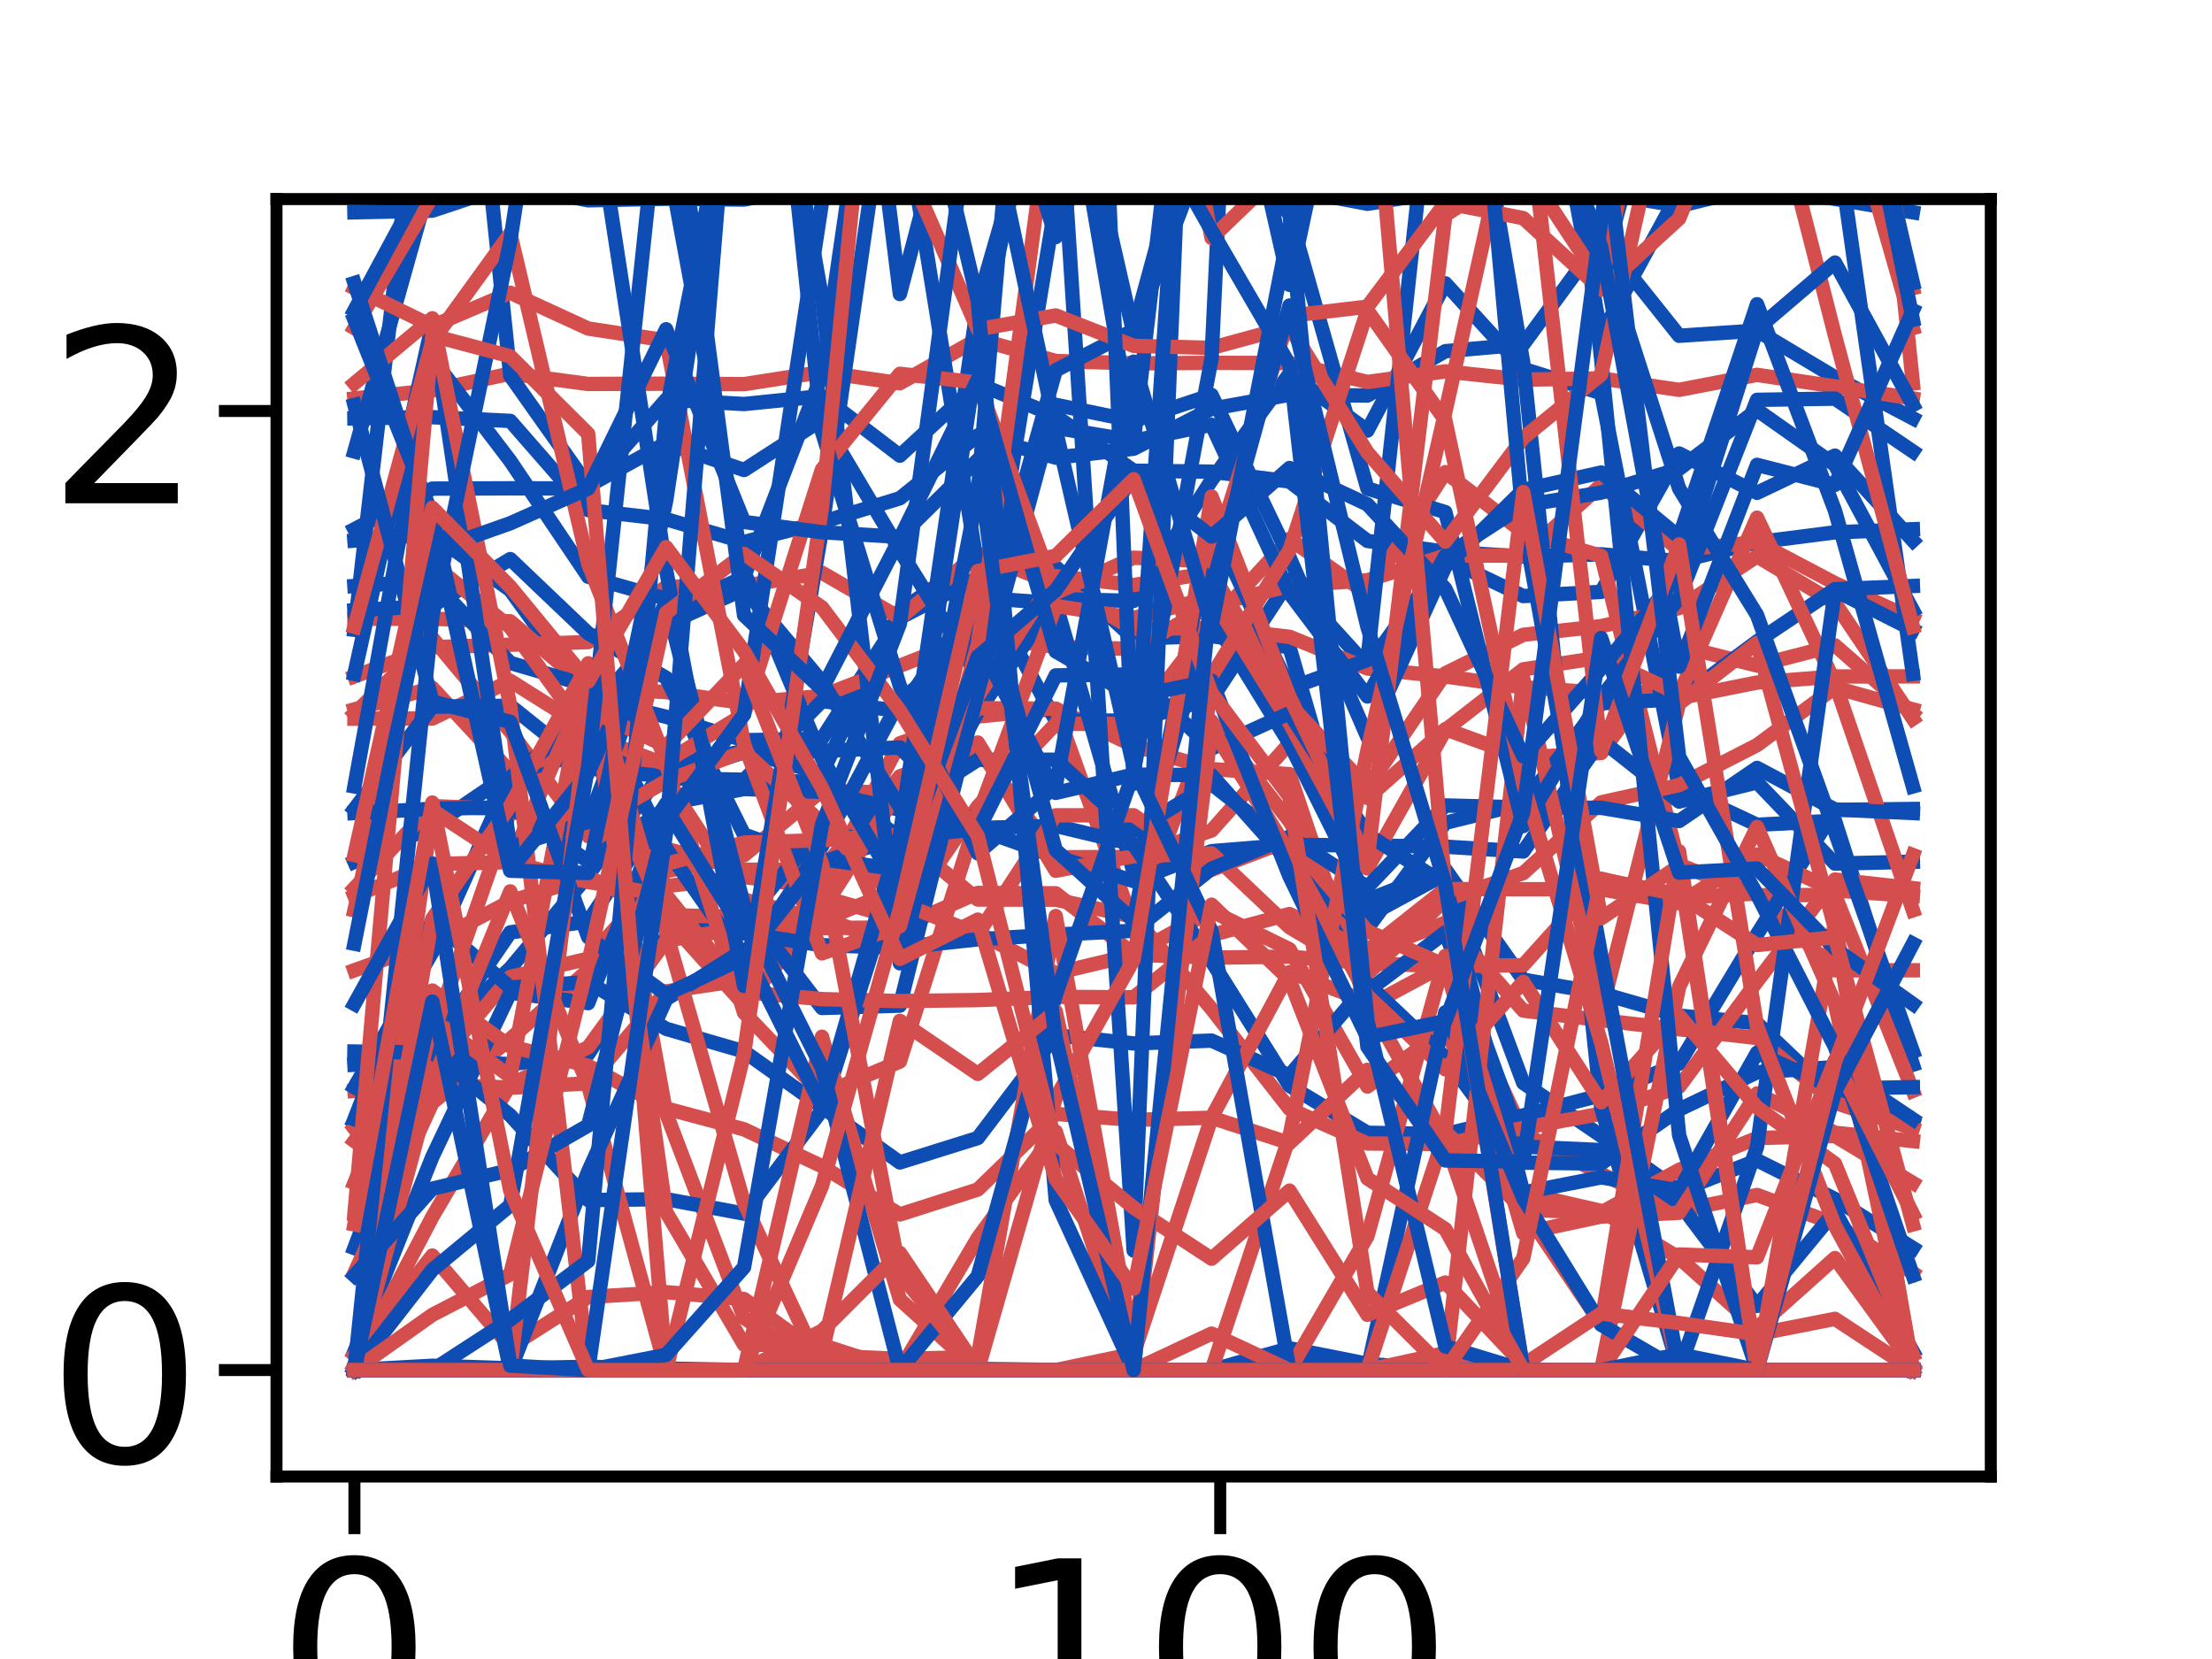 <?xml version="1.0" encoding="utf-8" standalone="no"?>
<!DOCTYPE svg PUBLIC "-//W3C//DTD SVG 1.1//EN"
  "http://www.w3.org/Graphics/SVG/1.1/DTD/svg11.dtd">
<!-- Created with matplotlib (https://matplotlib.org/) -->
<svg height="345.6pt" version="1.1" viewBox="0 0 460.8 345.6" width="460.8pt" xmlns="http://www.w3.org/2000/svg" xmlns:xlink="http://www.w3.org/1999/xlink">
 <defs>
  <style type="text/css">
*{stroke-linecap:butt;stroke-linejoin:round;}
  </style>
 </defs>
 <g id="figure_1">
  <g id="patch_1">
   <path d="M 0 345.6 
L 460.8 345.6 
L 460.8 0 
L 0 0 
z
" style="fill:#ffffff;"/>
  </g>
  <g id="axes_1">
   <g id="patch_2">
    <path d="M 57.6 307.584 
L 414.72 307.584 
L 414.72 41.472 
L 57.6 41.472 
z
" style="fill:#ffffff;"/>
   </g>
   <g id="matplotlib.axis_1">
    <g id="xtick_1">
     <g id="line2d_1">
      <defs>
       <path d="M 0 0 
L 0 12 
" id="m07c23e2255" style="stroke:#000000;stroke-width:2.5;"/>
      </defs>
      <g>
       <use style="stroke:#000000;stroke-width:2.5;" x="73.833" xlink:href="#m07c23e2255" y="307.584"/>
      </g>
     </g>
     <g id="text_1">
      <!-- 0 -->
      <defs>
       <path d="M 31.781 66.406 
Q 24.172 66.406 20.328 58.906 
Q 16.5 51.422 16.5 36.375 
Q 16.5 21.391 20.328 13.891 
Q 24.172 6.391 31.781 6.391 
Q 39.453 6.391 43.281 13.891 
Q 47.125 21.391 47.125 36.375 
Q 47.125 51.422 43.281 58.906 
Q 39.453 66.406 31.781 66.406 
z
M 31.781 74.219 
Q 44.047 74.219 50.516 64.516 
Q 56.984 54.828 56.984 36.375 
Q 56.984 17.969 50.516 8.266 
Q 44.047 -1.422 31.781 -1.422 
Q 19.531 -1.422 13.062 8.266 
Q 6.594 17.969 6.594 36.375 
Q 6.594 54.828 13.062 64.516 
Q 19.531 74.219 31.781 74.219 
z
" id="DejaVuSans-48"/>
      </defs>
      <g transform="translate(57.736 361.532)scale(0.506 -0.506)">
       <use xlink:href="#DejaVuSans-48"/>
      </g>
     </g>
    </g>
    <g id="xtick_2">
     <g id="line2d_2">
      <g>
       <use style="stroke:#000000;stroke-width:2.5;" x="254.196" xlink:href="#m07c23e2255" y="307.584"/>
      </g>
     </g>
     <g id="text_2">
      <!-- 100 -->
      <defs>
       <path d="M 12.406 8.297 
L 28.516 8.297 
L 28.516 63.922 
L 10.984 60.406 
L 10.984 69.391 
L 28.422 72.906 
L 38.281 72.906 
L 38.281 8.297 
L 54.391 8.297 
L 54.391 0 
L 12.406 0 
z
" id="DejaVuSans-49"/>
      </defs>
      <g transform="translate(205.905 361.532)scale(0.506 -0.506)">
       <use xlink:href="#DejaVuSans-49"/>
       <use x="63.623" xlink:href="#DejaVuSans-48"/>
       <use x="127.246" xlink:href="#DejaVuSans-48"/>
      </g>
     </g>
    </g>
    <g id="text_3">
     <!-- Degrees -->
     <defs>
      <path d="M 19.672 64.797 
L 19.672 8.109 
L 31.594 8.109 
Q 46.688 8.109 53.688 14.938 
Q 60.688 21.781 60.688 36.531 
Q 60.688 51.172 53.688 57.984 
Q 46.688 64.797 31.594 64.797 
z
M 9.812 72.906 
L 30.078 72.906 
Q 51.266 72.906 61.172 64.094 
Q 71.094 55.281 71.094 36.531 
Q 71.094 17.672 61.125 8.828 
Q 51.172 0 30.078 0 
L 9.812 0 
z
" id="DejaVuSans-68"/>
      <path d="M 56.203 29.594 
L 56.203 25.203 
L 14.891 25.203 
Q 15.484 15.922 20.484 11.062 
Q 25.484 6.203 34.422 6.203 
Q 39.594 6.203 44.453 7.469 
Q 49.312 8.734 54.109 11.281 
L 54.109 2.781 
Q 49.266 0.734 44.188 -0.344 
Q 39.109 -1.422 33.891 -1.422 
Q 20.797 -1.422 13.156 6.188 
Q 5.516 13.812 5.516 26.812 
Q 5.516 40.234 12.766 48.109 
Q 20.016 56 32.328 56 
Q 43.359 56 49.781 48.891 
Q 56.203 41.797 56.203 29.594 
z
M 47.219 32.234 
Q 47.125 39.594 43.094 43.984 
Q 39.062 48.391 32.422 48.391 
Q 24.906 48.391 20.391 44.141 
Q 15.875 39.891 15.188 32.172 
z
" id="DejaVuSans-101"/>
      <path d="M 45.406 27.984 
Q 45.406 37.75 41.375 43.109 
Q 37.359 48.484 30.078 48.484 
Q 22.859 48.484 18.828 43.109 
Q 14.797 37.75 14.797 27.984 
Q 14.797 18.266 18.828 12.891 
Q 22.859 7.516 30.078 7.516 
Q 37.359 7.516 41.375 12.891 
Q 45.406 18.266 45.406 27.984 
z
M 54.391 6.781 
Q 54.391 -7.172 48.188 -13.984 
Q 42 -20.797 29.203 -20.797 
Q 24.469 -20.797 20.266 -20.094 
Q 16.062 -19.391 12.109 -17.922 
L 12.109 -9.188 
Q 16.062 -11.328 19.922 -12.344 
Q 23.781 -13.375 27.781 -13.375 
Q 36.625 -13.375 41.016 -8.766 
Q 45.406 -4.156 45.406 5.172 
L 45.406 9.625 
Q 42.625 4.781 38.281 2.391 
Q 33.938 0 27.875 0 
Q 17.828 0 11.672 7.656 
Q 5.516 15.328 5.516 27.984 
Q 5.516 40.672 11.672 48.328 
Q 17.828 56 27.875 56 
Q 33.938 56 38.281 53.609 
Q 42.625 51.219 45.406 46.391 
L 45.406 54.688 
L 54.391 54.688 
z
" id="DejaVuSans-103"/>
      <path d="M 41.109 46.297 
Q 39.594 47.172 37.812 47.578 
Q 36.031 48 33.891 48 
Q 26.266 48 22.188 43.047 
Q 18.109 38.094 18.109 28.812 
L 18.109 0 
L 9.078 0 
L 9.078 54.688 
L 18.109 54.688 
L 18.109 46.188 
Q 20.953 51.172 25.484 53.578 
Q 30.031 56 36.531 56 
Q 37.453 56 38.578 55.875 
Q 39.703 55.766 41.062 55.516 
z
" id="DejaVuSans-114"/>
      <path d="M 44.281 53.078 
L 44.281 44.578 
Q 40.484 46.531 36.375 47.5 
Q 32.281 48.484 27.875 48.484 
Q 21.188 48.484 17.844 46.438 
Q 14.5 44.391 14.5 40.281 
Q 14.5 37.156 16.891 35.375 
Q 19.281 33.594 26.516 31.984 
L 29.594 31.297 
Q 39.156 29.25 43.188 25.516 
Q 47.219 21.781 47.219 15.094 
Q 47.219 7.469 41.188 3.016 
Q 35.156 -1.422 24.609 -1.422 
Q 20.219 -1.422 15.453 -0.562 
Q 10.688 0.297 5.422 2 
L 5.422 11.281 
Q 10.406 8.688 15.234 7.391 
Q 20.062 6.109 24.812 6.109 
Q 31.156 6.109 34.562 8.281 
Q 37.984 10.453 37.984 14.406 
Q 37.984 18.062 35.516 20.016 
Q 33.062 21.969 24.703 23.781 
L 21.578 24.516 
Q 13.234 26.266 9.516 29.906 
Q 5.812 33.547 5.812 39.891 
Q 5.812 47.609 11.281 51.797 
Q 16.75 56 26.812 56 
Q 31.781 56 36.172 55.266 
Q 40.578 54.547 44.281 53.078 
z
" id="DejaVuSans-115"/>
     </defs>
     <g transform="translate(120.723 417.999)scale(0.552 -0.552)">
      <use xlink:href="#DejaVuSans-68"/>
      <use x="77.002" xlink:href="#DejaVuSans-101"/>
      <use x="138.525" xlink:href="#DejaVuSans-103"/>
      <use x="202.002" xlink:href="#DejaVuSans-114"/>
      <use x="243.084" xlink:href="#DejaVuSans-101"/>
      <use x="304.607" xlink:href="#DejaVuSans-101"/>
      <use x="366.131" xlink:href="#DejaVuSans-115"/>
     </g>
    </g>
   </g>
   <g id="matplotlib.axis_2">
    <g id="ytick_1">
     <g id="line2d_3">
      <defs>
       <path d="M 0 0 
L -12 0 
" id="m035eeb2776" style="stroke:#000000;stroke-width:2.5;"/>
      </defs>
      <g>
       <use style="stroke:#000000;stroke-width:2.5;" x="57.6" xlink:href="#m035eeb2776" y="285.408"/>
      </g>
     </g>
     <g id="text_4">
      <!-- 0 -->
      <g transform="translate(9.906 304.632)scale(0.506 -0.506)">
       <use xlink:href="#DejaVuSans-48"/>
      </g>
     </g>
    </g>
    <g id="ytick_2">
     <g id="line2d_4">
      <g>
       <use style="stroke:#000000;stroke-width:2.5;" x="57.6" xlink:href="#m035eeb2776" y="85.617"/>
      </g>
     </g>
     <g id="text_5">
      <!-- 2 -->
      <defs>
       <path d="M 19.188 8.297 
L 53.609 8.297 
L 53.609 0 
L 7.328 0 
L 7.328 8.297 
Q 12.938 14.109 22.625 23.891 
Q 32.328 33.688 34.812 36.531 
Q 39.547 41.844 41.422 45.531 
Q 43.312 49.219 43.312 52.781 
Q 43.312 58.594 39.234 62.25 
Q 35.156 65.922 28.609 65.922 
Q 23.969 65.922 18.812 64.312 
Q 13.672 62.703 7.812 59.422 
L 7.812 69.391 
Q 13.766 71.781 18.938 73 
Q 24.125 74.219 28.422 74.219 
Q 39.75 74.219 46.484 68.547 
Q 53.219 62.891 53.219 53.422 
Q 53.219 48.922 51.531 44.891 
Q 49.859 40.875 45.406 35.406 
Q 44.188 33.984 37.641 27.219 
Q 31.109 20.453 19.188 8.297 
z
" id="DejaVuSans-50"/>
      </defs>
      <g transform="translate(9.906 104.841)scale(0.506 -0.506)">
       <use xlink:href="#DejaVuSans-50"/>
      </g>
     </g>
    </g>
    <g id="text_6">
     <!-- Activation -->
     <defs>
      <path d="M 34.188 63.188 
L 20.797 26.906 
L 47.609 26.906 
z
M 28.609 72.906 
L 39.797 72.906 
L 67.578 0 
L 57.328 0 
L 50.688 18.703 
L 17.828 18.703 
L 11.188 0 
L 0.781 0 
z
" id="DejaVuSans-65"/>
      <path d="M 48.781 52.594 
L 48.781 44.188 
Q 44.969 46.297 41.141 47.344 
Q 37.312 48.391 33.406 48.391 
Q 24.656 48.391 19.812 42.844 
Q 14.984 37.312 14.984 27.297 
Q 14.984 17.281 19.812 11.734 
Q 24.656 6.203 33.406 6.203 
Q 37.312 6.203 41.141 7.25 
Q 44.969 8.297 48.781 10.406 
L 48.781 2.094 
Q 45.016 0.344 40.984 -0.531 
Q 36.969 -1.422 32.422 -1.422 
Q 20.062 -1.422 12.781 6.344 
Q 5.516 14.109 5.516 27.297 
Q 5.516 40.672 12.859 48.328 
Q 20.219 56 33.016 56 
Q 37.156 56 41.109 55.141 
Q 45.062 54.297 48.781 52.594 
z
" id="DejaVuSans-99"/>
      <path d="M 18.312 70.219 
L 18.312 54.688 
L 36.812 54.688 
L 36.812 47.703 
L 18.312 47.703 
L 18.312 18.016 
Q 18.312 11.328 20.141 9.422 
Q 21.969 7.516 27.594 7.516 
L 36.812 7.516 
L 36.812 0 
L 27.594 0 
Q 17.188 0 13.234 3.875 
Q 9.281 7.766 9.281 18.016 
L 9.281 47.703 
L 2.688 47.703 
L 2.688 54.688 
L 9.281 54.688 
L 9.281 70.219 
z
" id="DejaVuSans-116"/>
      <path d="M 9.422 54.688 
L 18.406 54.688 
L 18.406 0 
L 9.422 0 
z
M 9.422 75.984 
L 18.406 75.984 
L 18.406 64.594 
L 9.422 64.594 
z
" id="DejaVuSans-105"/>
      <path d="M 2.984 54.688 
L 12.5 54.688 
L 29.594 8.797 
L 46.688 54.688 
L 56.203 54.688 
L 35.688 0 
L 23.484 0 
z
" id="DejaVuSans-118"/>
      <path d="M 34.281 27.484 
Q 23.391 27.484 19.188 25 
Q 14.984 22.516 14.984 16.5 
Q 14.984 11.719 18.141 8.906 
Q 21.297 6.109 26.703 6.109 
Q 34.188 6.109 38.703 11.406 
Q 43.219 16.703 43.219 25.484 
L 43.219 27.484 
z
M 52.203 31.203 
L 52.203 0 
L 43.219 0 
L 43.219 8.297 
Q 40.141 3.328 35.547 0.953 
Q 30.953 -1.422 24.312 -1.422 
Q 15.922 -1.422 10.953 3.297 
Q 6 8.016 6 15.922 
Q 6 25.141 12.172 29.828 
Q 18.359 34.516 30.609 34.516 
L 43.219 34.516 
L 43.219 35.406 
Q 43.219 41.609 39.141 45 
Q 35.062 48.391 27.688 48.391 
Q 23 48.391 18.547 47.266 
Q 14.109 46.141 10.016 43.891 
L 10.016 52.203 
Q 14.938 54.109 19.578 55.047 
Q 24.219 56 28.609 56 
Q 40.484 56 46.344 49.844 
Q 52.203 43.703 52.203 31.203 
z
" id="DejaVuSans-97"/>
      <path d="M 30.609 48.391 
Q 23.391 48.391 19.188 42.75 
Q 14.984 37.109 14.984 27.297 
Q 14.984 17.484 19.156 11.844 
Q 23.344 6.203 30.609 6.203 
Q 37.797 6.203 41.984 11.859 
Q 46.188 17.531 46.188 27.297 
Q 46.188 37.016 41.984 42.703 
Q 37.797 48.391 30.609 48.391 
z
M 30.609 56 
Q 42.328 56 49.016 48.375 
Q 55.719 40.766 55.719 27.297 
Q 55.719 13.875 49.016 6.219 
Q 42.328 -1.422 30.609 -1.422 
Q 18.844 -1.422 12.172 6.219 
Q 5.516 13.875 5.516 27.297 
Q 5.516 40.766 12.172 48.375 
Q 18.844 56 30.609 56 
z
" id="DejaVuSans-111"/>
      <path d="M 54.891 33.016 
L 54.891 0 
L 45.906 0 
L 45.906 32.719 
Q 45.906 40.484 42.875 44.328 
Q 39.844 48.188 33.797 48.188 
Q 26.516 48.188 22.312 43.547 
Q 18.109 38.922 18.109 30.906 
L 18.109 0 
L 9.078 0 
L 9.078 54.688 
L 18.109 54.688 
L 18.109 46.188 
Q 21.344 51.125 25.703 53.562 
Q 30.078 56 35.797 56 
Q 45.219 56 50.047 50.172 
Q 54.891 44.344 54.891 33.016 
z
" id="DejaVuSans-110"/>
     </defs>
     <g transform="translate(-5.574 313.183)rotate(-90)scale(0.552 -0.552)">
      <use xlink:href="#DejaVuSans-65"/>
      <use x="68.393" xlink:href="#DejaVuSans-99"/>
      <use x="123.373" xlink:href="#DejaVuSans-116"/>
      <use x="162.582" xlink:href="#DejaVuSans-105"/>
      <use x="190.365" xlink:href="#DejaVuSans-118"/>
      <use x="249.545" xlink:href="#DejaVuSans-97"/>
      <use x="310.824" xlink:href="#DejaVuSans-116"/>
      <use x="350.033" xlink:href="#DejaVuSans-105"/>
      <use x="377.816" xlink:href="#DejaVuSans-111"/>
      <use x="438.998" xlink:href="#DejaVuSans-110"/>
     </g>
    </g>
   </g>
   <g id="line2d_5">
    <path clip-path="url(#pb8ef7fe632)" d="M 73.833 259.988 
L 90.065 216.706 
L 106.298 201.701 
L 122.531 182.322 
L 138.764 159.653 
L 154.996 156.451 
L 171.229 161.113 
L 187.462 127.283 
L 203.695 116.039 
L 219.927 118.114 
L 236.16 133.001 
L 252.393 132.515 
L 268.625 134.832 
L 284.858 190.858 
L 301.091 182.066 
L 317.324 225.597 
L 333.556 236.617 
L 349.789 248.1 
L 366.022 241.707 
L 382.255 249.778 
L 398.487 259.988 
" style="fill:none;stroke:#0e4db3;stroke-linecap:square;stroke-width:3;"/>
   </g>
   <g id="line2d_6">
    <path clip-path="url(#pb8ef7fe632)" d="M 73.833 265.182 
L 90.065 229.735 
L 106.298 216.42 
L 122.531 202.094 
L 138.764 184.592 
L 154.996 182.706 
L 171.229 184.835 
L 187.462 154.831 
L 203.695 149.253 
L 219.927 147.661 
L 236.16 155.325 
L 252.393 160.225 
L 268.625 161.269 
L 284.858 209.66 
L 301.091 200.937 
L 317.324 236.085 
L 333.556 244.545 
L 349.789 252.216 
L 366.022 248.935 
L 382.255 254.974 
L 398.487 265.182 
" style="fill:none;stroke:#d44e4e;stroke-linecap:square;stroke-width:3;"/>
   </g>
   <g id="line2d_7">
    <path clip-path="url(#pb8ef7fe632)" d="M 73.833 112.605 
L 90.065 111.292 
L 106.298 122.94 
L 122.531 145.329 
L 138.764 149.317 
L 154.996 154.206 
L 171.229 153.895 
L 187.462 128.7 
L 203.695 120.354 
L 219.927 150.12 
L 236.16 150.1 
L 252.393 145.643 
L 268.625 120.87 
L 284.858 138.776 
L 301.091 116.376 
L 317.324 124.171 
L 333.556 123.298 
L 349.789 94.474 
L 366.022 102.663 
L 382.255 94.913 
L 398.487 112.605 
" style="fill:none;stroke:#0e4db3;stroke-linecap:square;stroke-width:3;"/>
   </g>
   <g id="line2d_8">
    <path clip-path="url(#pb8ef7fe632)" d="M 73.833 148.622 
L 90.065 132.921 
L 106.298 152.366 
L 122.531 174.186 
L 138.764 176.811 
L 154.996 181.176 
L 171.229 181.17 
L 187.462 161.725 
L 203.695 155.816 
L 219.927 178.592 
L 236.16 178.511 
L 252.393 173.008 
L 268.625 154.852 
L 284.858 166.227 
L 301.091 151.891 
L 317.324 157.807 
L 333.556 156.854 
L 349.789 134.542 
L 366.022 138.651 
L 382.255 134.443 
L 398.487 148.622 
" style="fill:none;stroke:#d44e4e;stroke-linecap:square;stroke-width:3;"/>
   </g>
   <g id="line2d_9">
    <path clip-path="url(#pb8ef7fe632)" d="M 73.833 110.252 
L 90.065 101.791 
L 106.298 101.724 
L 122.531 101.77 
L 138.764 83.252 
L 154.996 84.169 
L 171.229 82.512 
L 187.462 94.92 
L 203.695 79.917 
L 219.927 86.687 
L 236.16 98.061 
L 252.393 98.258 
L 268.625 100.301 
L 284.858 112.68 
L 301.091 114.949 
L 317.324 115.931 
L 333.556 115.475 
L 349.789 116.913 
L 366.022 112.97 
L 382.255 110.892 
L 398.487 110.252 
" style="fill:none;stroke:#0e4db3;stroke-linecap:square;stroke-width:3;"/>
   </g>
   <g id="line2d_10">
    <path clip-path="url(#pb8ef7fe632)" d="M 73.833 140.909 
L 90.065 134.816 
L 106.298 134.306 
L 122.531 133.752 
L 138.764 122.237 
L 154.996 122.047 
L 171.229 119.312 
L 187.462 128.712 
L 203.695 115.307 
L 219.927 121.752 
L 236.16 131.017 
L 252.393 130.803 
L 268.625 132.654 
L 284.858 139.255 
L 301.091 140.927 
L 317.324 143.187 
L 333.556 144.335 
L 349.789 145.423 
L 366.022 142.187 
L 382.255 140.921 
L 398.487 140.909 
" style="fill:none;stroke:#d44e4e;stroke-linecap:square;stroke-width:3;"/>
   </g>
   <g id="line2d_11">
    <path clip-path="url(#pb8ef7fe632)" d="M 73.833 87.142 
L 90.065 86.906 
L 106.298 87.685 
L 122.531 106.267 
L 138.764 108.163 
L 154.996 112.905 
L 171.229 108.761 
L 187.462 103.8 
L 203.695 90.715 
L 219.927 95.338 
L 236.16 93.471 
L 252.393 85.156 
L 268.625 82.234 
L 284.858 82.394 
L 301.091 73.165 
L 317.324 71.734 
L 333.556 49.624 
L 349.789 69.946 
L 366.022 68.867 
L 382.255 78.592 
L 398.487 87.142 
" style="fill:none;stroke:#0e4db3;stroke-linecap:square;stroke-width:3;"/>
   </g>
   <g id="line2d_12">
    <path clip-path="url(#pb8ef7fe632)" d="M 73.833 128.905 
L 90.065 128.898 
L 106.298 129.433 
L 122.531 143.271 
L 138.764 144.176 
L 154.996 146.466 
L 171.229 144.981 
L 187.462 138.681 
L 203.695 132.314 
L 219.927 134.803 
L 236.16 135.168 
L 252.393 126.105 
L 268.625 122.016 
L 284.858 120.876 
L 301.091 115.74 
L 317.324 115.737 
L 333.556 101.042 
L 349.789 114.559 
L 366.022 112.925 
L 382.255 121.49 
L 398.487 128.905 
" style="fill:none;stroke:#d44e4e;stroke-linecap:square;stroke-width:3;"/>
   </g>
   <g id="line2d_13">
    <path clip-path="url(#pb8ef7fe632)" d="M 73.833 221.797 
L 90.065 220.824 
L 106.298 221.699 
L 122.531 219.583 
L 138.764 195.13 
L 154.996 191.961 
L 171.229 172.2 
L 187.462 178.288 
L 203.695 148.339 
L 219.927 124.806 
L 236.16 125.177 
L 252.393 100.024 
L 268.625 77.861 
L 284.858 89.698 
L 301.091 59.023 
L 317.324 76.849 
L 333.556 81.904 
L 349.789 164.209 
L 366.022 171.816 
L 382.255 170.976 
L 398.487 221.797 
" style="fill:none;stroke:#0e4db3;stroke-linecap:square;stroke-width:3;"/>
   </g>
   <g id="line2d_14">
    <path clip-path="url(#pb8ef7fe632)" d="M 73.833 227.248 
L 90.065 225.827 
L 106.298 226.594 
L 122.531 225.671 
L 138.764 206.521 
L 154.996 204.123 
L 171.229 186.823 
L 187.462 191.484 
L 203.695 167.986 
L 219.927 150.78 
L 236.16 150.828 
L 252.393 129.817 
L 268.625 112.27 
L 284.858 123.719 
L 301.091 98.363 
L 317.324 110.906 
L 333.556 115.818 
L 349.789 180.143 
L 366.022 186.497 
L 382.255 186.434 
L 398.487 227.248 
" style="fill:none;stroke:#d44e4e;stroke-linecap:square;stroke-width:3;"/>
   </g>
   <g id="line2d_15">
    <path clip-path="url(#pb8ef7fe632)" d="M 73.833 285.408 
L 90.065 285.408 
L 106.298 285.408 
L 122.531 285.408 
L 138.764 285.408 
L 154.996 285.408 
L 171.229 285.408 
L 187.462 285.408 
L 203.695 285.408 
L 219.927 285.408 
L 236.16 285.408 
L 252.393 285.408 
L 268.625 285.408 
L 284.858 285.408 
L 301.091 285.408 
L 317.324 285.408 
L 333.556 285.408 
L 349.789 285.408 
L 366.022 285.408 
L 382.255 285.408 
L 398.487 285.408 
" style="fill:none;stroke:#0e4db3;stroke-linecap:square;stroke-width:3;"/>
   </g>
   <g id="line2d_16">
    <path clip-path="url(#pb8ef7fe632)" d="M 73.833 285.408 
L 90.065 285.408 
L 106.298 285.408 
L 122.531 285.408 
L 138.764 285.408 
L 154.996 285.408 
L 171.229 285.408 
L 187.462 285.408 
L 203.695 285.408 
L 219.927 285.408 
L 236.16 285.408 
L 252.393 285.408 
L 268.625 285.408 
L 284.858 285.408 
L 301.091 285.408 
L 317.324 285.408 
L 333.556 285.408 
L 349.789 285.408 
L 366.022 285.408 
L 382.255 285.408 
L 398.487 285.408 
" style="fill:none;stroke:#d44e4e;stroke-linecap:square;stroke-width:3;"/>
   </g>
   <g id="line2d_17">
    <path clip-path="url(#pb8ef7fe632)" d="M 73.833 285.408 
L 90.065 284.515 
L 106.298 285.052 
L 122.531 284.726 
L 138.764 285.109 
L 154.996 285.408 
L 171.229 285.408 
L 187.462 285.408 
L 203.695 285.408 
L 219.927 285.408 
L 236.16 285.408 
L 252.393 285.408 
L 268.625 283.331 
L 284.858 285.408 
L 301.091 285.408 
L 317.324 285.408 
L 333.556 285.408 
L 349.789 285.408 
L 366.022 285.408 
L 382.255 285.408 
L 398.487 285.408 
" style="fill:none;stroke:#0e4db3;stroke-linecap:square;stroke-width:3;"/>
   </g>
   <g id="line2d_18">
    <path clip-path="url(#pb8ef7fe632)" d="M 73.833 285.408 
L 90.065 285.408 
L 106.298 285.408 
L 122.531 285.408 
L 138.764 285.408 
L 154.996 285.408 
L 171.229 285.408 
L 187.462 285.408 
L 203.695 285.408 
L 219.927 285.408 
L 236.16 285.408 
L 252.393 285.408 
L 268.625 285.408 
L 284.858 285.408 
L 301.091 285.408 
L 317.324 285.408 
L 333.556 285.408 
L 349.789 285.408 
L 366.022 285.408 
L 382.255 285.408 
L 398.487 285.408 
" style="fill:none;stroke:#d44e4e;stroke-linecap:square;stroke-width:3;"/>
   </g>
   <g id="line2d_19">
    <path clip-path="url(#pb8ef7fe632)" d="M 73.833 234.115 
L 90.065 217.935 
L 106.298 194.229 
L 122.531 191.946 
L 138.764 167.449 
L 154.996 162.479 
L 171.229 146.049 
L 187.462 148.105 
L 203.695 124.479 
L 219.927 125.681 
L 236.16 181.766 
L 252.393 128.524 
L 268.625 154.867 
L 284.858 187.497 
L 301.091 181.108 
L 317.324 204.082 
L 333.556 206.917 
L 349.789 211.575 
L 366.022 213.151 
L 382.255 228.606 
L 398.487 234.115 
" style="fill:none;stroke:#0e4db3;stroke-linecap:square;stroke-width:3;"/>
   </g>
   <g id="line2d_20">
    <path clip-path="url(#pb8ef7fe632)" d="M 73.833 235.096 
L 90.065 222.716 
L 106.298 203.509 
L 122.531 199.713 
L 138.764 181.48 
L 154.996 178.165 
L 171.229 164.677 
L 187.462 165.25 
L 203.695 147.542 
L 219.927 147.622 
L 236.16 192.849 
L 252.393 150.244 
L 268.625 171.075 
L 284.858 198.516 
L 301.091 192.213 
L 317.324 210.522 
L 333.556 212.534 
L 349.789 214.413 
L 366.022 216.227 
L 382.255 229.712 
L 398.487 235.096 
" style="fill:none;stroke:#d44e4e;stroke-linecap:square;stroke-width:3;"/>
   </g>
   <g id="line2d_21">
    <path clip-path="url(#pb8ef7fe632)" d="M 73.833 179.52 
L 90.065 172.189 
L 106.298 161.16 
L 122.531 156.704 
L 138.764 162.138 
L 154.996 162.435 
L 171.229 162.961 
L 187.462 174.458 
L 203.695 172.67 
L 219.927 178.457 
L 236.16 183.545 
L 252.393 177.319 
L 268.625 175.994 
L 284.858 176.129 
L 301.091 176.381 
L 317.324 177.38 
L 333.556 154.181 
L 349.789 166.981 
L 366.022 162.982 
L 382.255 179.901 
L 398.487 179.52 
" style="fill:none;stroke:#0e4db3;stroke-linecap:square;stroke-width:3;"/>
   </g>
   <g id="line2d_22">
    <path clip-path="url(#pb8ef7fe632)" d="M 73.833 202.129 
L 90.065 196.286 
L 106.298 187.768 
L 122.531 182.672 
L 138.764 190.63 
L 154.996 191.033 
L 171.229 190.86 
L 187.462 197.921 
L 203.695 194.303 
L 219.927 202.743 
L 236.16 198.861 
L 252.393 199.496 
L 268.625 199.295 
L 284.858 200.671 
L 301.091 201.276 
L 317.324 201.066 
L 333.556 183.056 
L 349.789 186.985 
L 366.022 186.139 
L 382.255 202.132 
L 398.487 202.129 
" style="fill:none;stroke:#d44e4e;stroke-linecap:square;stroke-width:3;"/>
   </g>
   <g id="line2d_23">
    <path clip-path="url(#pb8ef7fe632)" d="M 73.833 281.56 
L 90.065 240.989 
L 106.298 206.786 
L 122.531 208.967 
L 138.764 167.484 
L 154.996 164.362 
L 171.229 164.966 
L 187.462 168.691 
L 203.695 158.285 
L 219.927 158.267 
L 236.16 173.107 
L 252.393 163.329 
L 268.625 176.027 
L 284.858 206.5 
L 301.091 194.236 
L 317.324 238.874 
L 333.556 239.582 
L 349.789 250.561 
L 366.022 272.038 
L 382.255 252.341 
L 398.487 281.56 
" style="fill:none;stroke:#0e4db3;stroke-linecap:square;stroke-width:3;"/>
   </g>
   <g id="line2d_24">
    <path clip-path="url(#pb8ef7fe632)" d="M 73.833 284.41 
L 90.065 253.489 
L 106.298 225.924 
L 122.531 218.167 
L 138.764 195.95 
L 154.996 193.242 
L 171.229 193.334 
L 187.462 193.199 
L 203.695 186.019 
L 219.927 186.092 
L 236.16 198.737 
L 252.393 189.8 
L 268.625 197.743 
L 284.858 226.347 
L 301.091 214.329 
L 317.324 248.523 
L 333.556 252.262 
L 349.789 262.035 
L 366.022 276.613 
L 382.255 262.079 
L 398.487 284.41 
" style="fill:none;stroke:#d44e4e;stroke-linecap:square;stroke-width:3;"/>
   </g>
   <g id="line2d_25">
    <path clip-path="url(#pb8ef7fe632)" d="M 73.833 127.144 
L 90.065 126.19 
L 106.298 116.471 
L 122.531 131.938 
L 138.764 141.189 
L 154.996 173.865 
L 171.229 179.618 
L 187.462 174.346 
L 203.695 123.753 
L 219.927 89.122 
L 236.16 91.808 
L 252.393 88.489 
L 268.625 123.574 
L 284.858 145.09 
L 301.091 115.802 
L 317.324 105.299 
L 333.556 102.614 
L 349.789 97.674 
L 366.022 85.41 
L 382.255 96.85 
L 398.487 127.144 
" style="fill:none;stroke:#0e4db3;stroke-linecap:square;stroke-width:3;"/>
   </g>
   <g id="line2d_26">
    <path clip-path="url(#pb8ef7fe632)" d="M 73.833 149.712 
L 90.065 149.686 
L 106.298 141.827 
L 122.531 152.028 
L 138.764 162.467 
L 154.996 187.394 
L 171.229 191.728 
L 187.462 185.114 
L 203.695 145.114 
L 219.927 120.033 
L 236.16 121.868 
L 252.393 119.3 
L 268.625 146.698 
L 284.858 164.054 
L 301.091 140.264 
L 317.324 132.237 
L 333.556 130.438 
L 349.789 126.677 
L 366.022 115.882 
L 382.255 125.619 
L 398.487 149.712 
" style="fill:none;stroke:#d44e4e;stroke-linecap:square;stroke-width:3;"/>
   </g>
   <g id="line2d_27">
    <path clip-path="url(#pb8ef7fe632)" d="M 73.833 122.076 
L 90.065 121.017 
L 106.298 138.094 
L 122.531 142.867 
L 138.764 176.778 
L 154.996 200.019 
L 171.229 176.279 
L 187.462 145.827 
L 203.695 133.257 
L 219.927 165.171 
L 236.16 161.358 
L 252.393 161.488 
L 268.625 179.711 
L 284.858 193.378 
L 301.091 171.405 
L 317.324 167.391 
L 333.556 146.507 
L 349.789 145.642 
L 366.022 133.629 
L 382.255 122.744 
L 398.487 122.076 
" style="fill:none;stroke:#0e4db3;stroke-linecap:square;stroke-width:3;"/>
   </g>
   <g id="line2d_28">
    <path clip-path="url(#pb8ef7fe632)" d="M 73.833 147.779 
L 90.065 143.298 
L 106.298 160.742 
L 122.531 154.609 
L 138.764 191.248 
L 154.996 209.28 
L 171.229 189.616 
L 187.462 164.381 
L 203.695 154.685 
L 219.927 181.393 
L 236.16 178.356 
L 252.393 177.785 
L 268.625 193.166 
L 284.858 202.831 
L 301.091 187.449 
L 317.324 181.882 
L 333.556 167.147 
L 349.789 163.545 
L 366.022 155.213 
L 382.255 143.229 
L 398.487 147.779 
" style="fill:none;stroke:#d44e4e;stroke-linecap:square;stroke-width:3;"/>
   </g>
   <g id="line2d_29">
    <path clip-path="url(#pb8ef7fe632)" d="M 73.833 44.226 
L 90.065 43.882 
L 106.298 38.475 
L 122.531 41.735 
L 138.764 41.398 
L 154.996 41.571 
L 171.229 38.3 
L 187.462 40.74 
L 203.695 29.528 
L 219.927 34.538 
L 236.16 35.509 
L 252.393 35.299 
L 268.625 39.355 
L 284.858 42.456 
L 301.091 39.804 
L 317.324 41.102 
L 333.556 40.182 
L 349.789 42.901 
L 366.022 38.984 
L 382.255 41.42 
L 398.487 44.226 
" style="fill:none;stroke:#0e4db3;stroke-linecap:square;stroke-width:3;"/>
   </g>
   <g id="line2d_30">
    <path clip-path="url(#pb8ef7fe632)" d="M 73.833 83.008 
L 90.065 81.333 
L 106.298 77.835 
L 122.531 79.985 
L 138.764 79.931 
L 154.996 80.028 
L 171.229 77.491 
L 187.462 79.829 
L 203.695 70.64 
L 219.927 75.2 
L 236.16 75.697 
L 252.393 75.591 
L 268.625 75.63 
L 284.858 79.57 
L 301.091 77.367 
L 317.324 79.088 
L 333.556 78.835 
L 349.789 81.216 
L 366.022 78.089 
L 382.255 80.49 
L 398.487 83.008 
" style="fill:none;stroke:#d44e4e;stroke-linecap:square;stroke-width:3;"/>
   </g>
   <g id="line2d_31">
    <path clip-path="url(#pb8ef7fe632)" d="M 73.833 168.532 
L 90.065 147.212 
L 106.298 147.027 
L 122.531 160.006 
L 138.764 161.798 
L 154.996 156.719 
L 171.229 156.433 
L 187.462 155.704 
L 203.695 172.495 
L 219.927 172.048 
L 236.16 175.931 
L 252.393 200.233 
L 268.625 226.186 
L 284.858 235.983 
L 301.091 236.251 
L 317.324 232.36 
L 333.556 228.135 
L 349.789 221.577 
L 366.022 194.643 
L 382.255 168.715 
L 398.487 168.532 
" style="fill:none;stroke:#0e4db3;stroke-linecap:square;stroke-width:3;"/>
   </g>
   <g id="line2d_32">
    <path clip-path="url(#pb8ef7fe632)" d="M 73.833 185.022 
L 90.065 167.93 
L 106.298 168.6 
L 122.531 173.148 
L 138.764 179.964 
L 154.996 175.53 
L 171.229 175.007 
L 187.462 173.912 
L 203.695 187.387 
L 219.927 187.415 
L 236.16 190.96 
L 252.393 210.173 
L 268.625 231 
L 284.858 238.212 
L 301.091 238.321 
L 317.324 234.977 
L 333.556 232.003 
L 349.789 226.414 
L 366.022 204.441 
L 382.255 183.229 
L 398.487 185.022 
" style="fill:none;stroke:#d44e4e;stroke-linecap:square;stroke-width:3;"/>
   </g>
   <g id="line2d_33">
    <path clip-path="url(#pb8ef7fe632)" style="fill:none;stroke:#0e4db3;stroke-linecap:square;stroke-width:3;"/>
   </g>
   <g id="line2d_34">
    <path clip-path="url(#pb8ef7fe632)" d="M 73.833 32.178 
L 90.065 32.171 
L 106.298 31.538 
L 122.531 36.436 
L 138.764 33.986 
L 154.996 36.173 
L 171.229 35.543 
L 187.462 38.749 
L 203.695 31.876 
L 219.927 36.582 
L 236.16 37.082 
L 252.393 35.465 
L 268.625 32.829 
L 284.858 37.194 
L 301.091 34.918 
L 317.324 34.927 
L 333.556 34.169 
L 349.789 35.021 
L 366.022 30.917 
L 382.255 31.809 
L 398.487 32.178 
" style="fill:none;stroke:#d44e4e;stroke-linecap:square;stroke-width:3;"/>
   </g>
   <g id="line2d_35">
    <path clip-path="url(#pb8ef7fe632)" d="M 73.833 285.408 
L 90.065 285.408 
L 106.298 285.408 
L 122.531 285.408 
L 138.764 285.408 
L 154.996 285.408 
L 171.229 285.408 
L 187.462 285.408 
L 203.695 285.408 
L 219.927 285.408 
L 236.16 285.408 
L 252.393 285.408 
L 268.625 280.881 
L 284.858 284.113 
L 301.091 285.408 
L 317.324 285.408 
L 333.556 285.408 
L 349.789 285.408 
L 366.022 285.408 
L 382.255 285.408 
L 398.487 285.408 
" style="fill:none;stroke:#0e4db3;stroke-linecap:square;stroke-width:3;"/>
   </g>
   <g id="line2d_36">
    <path clip-path="url(#pb8ef7fe632)" d="M 73.833 285.408 
L 90.065 285.408 
L 106.298 285.408 
L 122.531 285.408 
L 138.764 285.408 
L 154.996 285.408 
L 171.229 285.408 
L 187.462 285.408 
L 203.695 285.408 
L 219.927 285.408 
L 236.16 285.408 
L 252.393 285.408 
L 268.625 285.408 
L 284.858 285.408 
L 301.091 285.408 
L 317.324 285.408 
L 333.556 285.408 
L 349.789 285.408 
L 366.022 285.408 
L 382.255 285.408 
L 398.487 285.408 
" style="fill:none;stroke:#d44e4e;stroke-linecap:square;stroke-width:3;"/>
   </g>
   <g id="line2d_37">
    <path clip-path="url(#pb8ef7fe632)" d="M 73.833 163.833 
L 90.065 74.704 
L 106.298 96.027 
L 122.531 120.142 
L 138.764 124.738 
L 154.996 188.756 
L 171.229 209.974 
L 187.462 209.486 
L 203.695 144.18 
L 219.927 84.331 
L 236.16 87.683 
L 252.393 82.28 
L 268.625 116.106 
L 284.858 153.548 
L 301.091 118.025 
L 317.324 102.057 
L 333.556 98.432 
L 349.789 111.879 
L 366.022 63.374 
L 382.255 106.375 
L 398.487 163.833 
" style="fill:none;stroke:#0e4db3;stroke-linecap:square;stroke-width:3;"/>
   </g>
   <g id="line2d_38">
    <path clip-path="url(#pb8ef7fe632)" d="M 73.833 189.632 
L 90.065 117.468 
L 106.298 130.674 
L 122.531 153.145 
L 138.764 159.278 
L 154.996 210.951 
L 171.229 227.955 
L 187.462 221.13 
L 203.695 169.852 
L 219.927 126.233 
L 236.16 128.73 
L 252.393 124.39 
L 268.625 150.622 
L 284.858 180.904 
L 301.091 152.084 
L 317.324 139.436 
L 333.556 136.935 
L 349.789 144.631 
L 366.022 107.848 
L 382.255 142.253 
L 398.487 189.632 
" style="fill:none;stroke:#d44e4e;stroke-linecap:square;stroke-width:3;"/>
   </g>
   <g id="line2d_39">
    <path clip-path="url(#pb8ef7fe632)" d="M 73.833 233.153 
L 90.065 191.576 
L 106.298 205.714 
L 122.531 204.581 
L 138.764 214.322 
L 154.996 219.036 
L 171.229 230.603 
L 187.462 242.157 
L 203.695 237.069 
L 219.927 215.664 
L 236.16 217.364 
L 252.393 216.78 
L 268.625 224.048 
L 284.858 204.945 
L 301.091 220.301 
L 317.324 242.199 
L 333.556 242.382 
L 349.789 231.14 
L 366.022 223.38 
L 382.255 222.301 
L 398.487 233.153 
" style="fill:none;stroke:#0e4db3;stroke-linecap:square;stroke-width:3;"/>
   </g>
   <g id="line2d_40">
    <path clip-path="url(#pb8ef7fe632)" d="M 73.833 246.427 
L 90.065 206.352 
L 106.298 217.989 
L 122.531 222.031 
L 138.764 230.914 
L 154.996 235.257 
L 171.229 242.949 
L 187.462 252.993 
L 203.695 247.797 
L 219.927 232.045 
L 236.16 233.3 
L 252.393 232.843 
L 268.625 238.123 
L 284.858 222.864 
L 301.091 235.744 
L 317.324 252.012 
L 333.556 252.6 
L 349.789 243.703 
L 366.022 237.07 
L 382.255 236.648 
L 398.487 246.427 
" style="fill:none;stroke:#d44e4e;stroke-linecap:square;stroke-width:3;"/>
   </g>
   <g id="line2d_41">
    <path clip-path="url(#pb8ef7fe632)" d="M 73.833 226.472 
L 90.065 198.321 
L 106.298 161.983 
L 122.531 148.785 
L 138.764 130.111 
L 154.996 122.718 
L 171.229 142.014 
L 187.462 168.177 
L 203.695 173.157 
L 219.927 140.695 
L 236.16 140.5 
L 252.393 155.933 
L 268.625 148.55 
L 284.858 173.847 
L 301.091 184.216 
L 317.324 248.438 
L 333.556 245.264 
L 349.789 248.022 
L 366.022 219.304 
L 382.255 226.774 
L 398.487 226.472 
" style="fill:none;stroke:#0e4db3;stroke-linecap:square;stroke-width:3;"/>
   </g>
   <g id="line2d_42">
    <path clip-path="url(#pb8ef7fe632)" d="M 73.833 237.706 
L 90.065 215.724 
L 106.298 168.956 
L 122.531 172.142 
L 138.764 162.701 
L 154.996 156.54 
L 171.229 171.464 
L 187.462 188.038 
L 203.695 194.601 
L 219.927 169.85 
L 236.16 169.841 
L 252.393 181.194 
L 268.625 175.011 
L 284.858 193.97 
L 301.091 201.115 
L 317.324 256.883 
L 333.556 253.427 
L 349.789 252.642 
L 366.022 227.79 
L 382.255 235.979 
L 398.487 237.706 
" style="fill:none;stroke:#d44e4e;stroke-linecap:square;stroke-width:3;"/>
   </g>
   <g id="line2d_43">
    <path clip-path="url(#pb8ef7fe632)" d="M 73.833 169.37 
L 90.065 168.488 
L 106.298 168.147 
L 122.531 179.438 
L 138.764 168.391 
L 154.996 194.418 
L 171.229 196.91 
L 187.462 197.422 
L 203.695 195.677 
L 219.927 194.692 
L 236.16 193.895 
L 252.393 180.963 
L 268.625 174.291 
L 284.858 184.794 
L 301.091 167.792 
L 317.324 168.205 
L 333.556 168.283 
L 349.789 171.028 
L 366.022 159.974 
L 382.255 168.625 
L 398.487 169.37 
" style="fill:none;stroke:#0e4db3;stroke-linecap:square;stroke-width:3;"/>
   </g>
   <g id="line2d_44">
    <path clip-path="url(#pb8ef7fe632)" d="M 73.833 186.653 
L 90.065 180.003 
L 106.298 179.589 
L 122.531 183.731 
L 138.764 186.502 
L 154.996 206.653 
L 171.229 208.138 
L 187.462 208.537 
L 203.695 208.333 
L 219.927 207.664 
L 236.16 207.757 
L 252.393 194.788 
L 268.625 190.409 
L 284.858 198.059 
L 301.091 185.204 
L 317.324 185.24 
L 333.556 185.255 
L 349.789 188.147 
L 366.022 178.026 
L 382.255 185.502 
L 398.487 186.653 
" style="fill:none;stroke:#d44e4e;stroke-linecap:square;stroke-width:3;"/>
   </g>
   <g id="line2d_45">
    <path clip-path="url(#pb8ef7fe632)" d="M 73.833 285.408 
L 90.065 285.408 
L 106.298 285.408 
L 122.531 285.408 
L 138.764 285.408 
L 154.996 285.408 
L 171.229 285.408 
L 187.462 285.408 
L 203.695 285.408 
L 219.927 285.408 
L 236.16 285.408 
L 252.393 285.408 
L 268.625 285.408 
L 284.858 285.408 
L 301.091 285.408 
L 317.324 285.408 
L 333.556 285.408 
L 349.789 285.408 
L 366.022 285.408 
L 382.255 285.408 
L 398.487 285.408 
" style="fill:none;stroke:#0e4db3;stroke-linecap:square;stroke-width:3;"/>
   </g>
   <g id="line2d_46">
    <path clip-path="url(#pb8ef7fe632)" d="M 73.833 285.408 
L 90.065 285.408 
L 106.298 285.408 
L 122.531 285.408 
L 138.764 285.408 
L 154.996 285.408 
L 171.229 285.408 
L 187.462 285.408 
L 203.695 285.408 
L 219.927 285.408 
L 236.16 285.408 
L 252.393 285.408 
L 268.625 285.408 
L 284.858 285.408 
L 301.091 285.408 
L 317.324 285.408 
L 333.556 285.408 
L 349.789 285.408 
L 366.022 285.408 
L 382.255 285.408 
L 398.487 285.408 
" style="fill:none;stroke:#d44e4e;stroke-linecap:square;stroke-width:3;"/>
   </g>
   <g id="line2d_47">
    <path clip-path="url(#pb8ef7fe632)" d="M 73.833 131.193 
L 89.062 -1 
M 160.085 -1 
L 171.229 62.052 
L 187.462 200.67 
L 203.695 134.927 
L 219.927 77.14 
L 236.16 68.757 
L 252.393 9.17 
L 255.862 -1 
M 304.216 -1 
L 317.324 75.632 
L 333.556 230.744 
L 349.789 285.408 
L 366.022 238.92 
L 382.255 122.992 
L 398.487 131.193 
" style="fill:none;stroke:#0e4db3;stroke-linecap:square;stroke-width:3;"/>
   </g>
   <g id="line2d_48">
    <path clip-path="url(#pb8ef7fe632)" d="M 73.833 285.408 
L 90.065 168.781 
L 106.298 179.433 
L 122.531 142.568 
L 138.764 231.89 
L 154.996 274.534 
L 171.229 285.408 
L 187.462 285.408 
L 203.695 285.408 
L 219.927 285.408 
L 236.16 282.021 
L 252.393 232.838 
L 268.625 202.529 
L 284.858 208.667 
L 301.091 237.379 
L 317.324 285.408 
L 333.556 285.408 
L 349.789 285.408 
L 366.022 285.408 
L 382.255 285.408 
L 398.487 285.408 
" style="fill:none;stroke:#d44e4e;stroke-linecap:square;stroke-width:3;"/>
   </g>
   <g id="line2d_49">
    <path clip-path="url(#pb8ef7fe632)" d="M 73.833 285.408 
L 90.065 285.408 
L 106.298 285.408 
L 122.531 285.408 
L 138.764 285.408 
L 154.996 285.408 
L 171.229 285.408 
L 187.462 285.408 
L 203.695 285.408 
L 219.927 285.408 
L 236.16 285.408 
L 252.393 285.408 
L 268.625 285.408 
L 284.858 285.408 
L 301.091 285.408 
L 317.324 285.408 
L 333.556 285.408 
L 349.789 285.408 
L 366.022 285.408 
L 382.255 285.408 
L 398.487 285.408 
" style="fill:none;stroke:#0e4db3;stroke-linecap:square;stroke-width:3;"/>
   </g>
   <g id="line2d_50">
    <path clip-path="url(#pb8ef7fe632)" d="M 73.833 285.408 
L 90.065 285.408 
L 106.298 285.408 
L 122.531 285.408 
L 138.764 285.408 
L 154.996 285.408 
L 171.229 285.408 
L 187.462 285.408 
L 203.695 285.408 
L 219.927 285.408 
L 236.16 285.408 
L 252.393 285.408 
L 268.625 285.408 
L 284.858 285.408 
L 301.091 285.408 
L 317.324 285.408 
L 333.556 285.408 
L 349.789 285.408 
L 366.022 285.408 
L 382.255 285.408 
L 398.487 285.408 
" style="fill:none;stroke:#d44e4e;stroke-linecap:square;stroke-width:3;"/>
   </g>
   <g id="line2d_51">
    <path clip-path="url(#pb8ef7fe632)" d="M 73.833 285.408 
L 90.065 285.408 
L 106.298 285.408 
L 122.531 285.408 
L 138.764 285.408 
L 154.996 285.408 
L 171.229 285.408 
L 187.462 285.408 
L 203.695 285.408 
L 219.927 285.408 
L 236.16 285.408 
L 252.393 285.408 
L 268.625 285.408 
L 284.858 285.408 
L 301.091 285.408 
L 317.324 285.408 
L 333.556 285.408 
L 349.789 285.408 
L 366.022 285.408 
L 382.255 285.408 
L 398.487 285.408 
" style="fill:none;stroke:#0e4db3;stroke-linecap:square;stroke-width:3;"/>
   </g>
   <g id="line2d_52">
    <path clip-path="url(#pb8ef7fe632)" d="M 73.833 285.408 
L 90.065 285.408 
L 106.298 285.408 
L 122.531 285.408 
L 138.764 285.408 
L 154.996 285.408 
L 171.229 285.408 
L 187.462 285.408 
L 203.695 285.408 
L 219.927 285.408 
L 236.16 285.408 
L 252.393 285.408 
L 268.625 285.408 
L 284.858 285.408 
L 301.091 285.408 
L 317.324 285.408 
L 333.556 285.408 
L 349.789 285.408 
L 366.022 285.408 
L 382.255 285.408 
L 398.487 285.408 
" style="fill:none;stroke:#d44e4e;stroke-linecap:square;stroke-width:3;"/>
   </g>
   <g id="line2d_53">
    <path clip-path="url(#pb8ef7fe632)" d="M 98.082 -1 
L 106.298 78.28 
L 122.531 101.235 
L 138.764 92.324 
L 154.996 97.912 
L 171.229 87.433 
L 187.462 114.71 
L 203.695 140.814 
L 219.927 42.142 
L 236.16 17.261 
L 246.241 -1 
M 254.923 -1 
L 268.625 59.337 
L 281.476 -1 
" style="fill:none;stroke:#0e4db3;stroke-linecap:square;stroke-width:3;"/>
   </g>
   <g id="line2d_54">
    <path clip-path="url(#pb8ef7fe632)" d="M 73.833 285.408 
L 90.065 285.408 
L 106.298 285.408 
L 122.531 285.408 
L 138.764 285.408 
L 154.996 285.408 
L 171.229 285.408 
L 187.462 285.408 
L 203.695 285.408 
L 219.927 285.408 
L 236.16 285.408 
L 252.393 285.408 
L 268.625 285.408 
L 284.858 285.408 
L 301.091 285.408 
L 317.324 141.391 
L 333.556 210.846 
L 349.789 146.543 
L 366.022 133.931 
L 382.255 193.371 
L 398.487 285.408 
" style="fill:none;stroke:#d44e4e;stroke-linecap:square;stroke-width:3;"/>
   </g>
   <g id="line2d_55">
    <path clip-path="url(#pb8ef7fe632)" d="M 73.833 285.408 
L 90.065 285.408 
L 106.298 285.408 
L 122.531 285.408 
L 138.764 285.408 
L 154.996 285.408 
L 171.229 285.408 
L 187.462 285.408 
L 203.695 285.408 
L 219.927 285.408 
L 236.16 285.408 
L 252.393 285.408 
L 268.625 285.408 
L 284.858 285.408 
L 301.091 285.408 
L 317.324 285.408 
L 333.556 285.408 
L 349.789 285.408 
L 366.022 285.408 
L 382.255 285.408 
L 398.487 285.408 
" style="fill:none;stroke:#0e4db3;stroke-linecap:square;stroke-width:3;"/>
   </g>
   <g id="line2d_56">
    <path clip-path="url(#pb8ef7fe632)" d="M 73.833 285.408 
L 90.065 285.408 
L 106.298 285.408 
L 122.531 285.408 
L 138.764 285.408 
L 154.996 285.408 
L 171.229 285.408 
L 187.462 285.408 
L 203.695 285.408 
L 219.927 285.408 
L 236.16 285.408 
L 252.393 285.408 
L 268.625 285.408 
L 284.858 285.408 
L 301.091 285.408 
L 317.324 285.408 
L 333.556 285.408 
L 349.789 285.408 
L 366.022 285.408 
L 382.255 285.408 
L 398.487 285.408 
" style="fill:none;stroke:#d44e4e;stroke-linecap:square;stroke-width:3;"/>
   </g>
   <g id="line2d_57">
    <path clip-path="url(#pb8ef7fe632)" d="M 73.833 285.408 
L 90.065 285.408 
L 106.298 285.408 
L 122.531 285.408 
L 138.764 285.408 
L 154.996 285.408 
L 171.229 285.408 
L 187.462 285.408 
L 203.695 285.408 
L 219.927 285.408 
L 236.16 285.408 
L 252.393 285.408 
L 268.625 285.408 
L 284.858 285.408 
L 301.091 285.408 
L 317.324 285.408 
L 333.556 285.408 
L 349.789 285.408 
L 366.022 285.408 
L 382.255 285.408 
L 398.487 285.408 
" style="fill:none;stroke:#0e4db3;stroke-linecap:square;stroke-width:3;"/>
   </g>
   <g id="line2d_58">
    <path clip-path="url(#pb8ef7fe632)" d="M 73.833 285.408 
L 90.065 285.408 
L 106.298 285.408 
L 122.531 285.408 
L 138.764 285.408 
L 154.996 285.408 
L 171.229 285.408 
L 187.462 285.408 
L 203.695 285.408 
L 219.927 285.408 
L 236.16 285.408 
L 252.393 285.408 
L 268.625 285.408 
L 284.858 285.408 
L 301.091 285.408 
L 317.324 285.408 
L 333.556 285.408 
L 349.789 285.408 
L 366.022 285.408 
L 382.255 285.408 
L 398.487 285.408 
" style="fill:none;stroke:#d44e4e;stroke-linecap:square;stroke-width:3;"/>
   </g>
   <g id="line2d_59">
    <path clip-path="url(#pb8ef7fe632)" d="M 73.833 219.055 
L 90.065 219.283 
L 106.298 232.355 
L 122.531 249.997 
L 138.764 249.809 
L 154.996 252.816 
L 171.229 231.257 
L 187.462 180.031 
L 203.695 73.091 
L 219.539 -1 
M 220.238 -1 
L 236.16 92.065 
L 247.011 -1 
M 308.636 -1 
L 317.324 23.044 
L 333.556 51.316 
L 349.789 101.77 
L 366.022 128.123 
L 382.255 173.295 
L 398.487 219.055 
" style="fill:none;stroke:#0e4db3;stroke-linecap:square;stroke-width:3;"/>
   </g>
   <g id="line2d_60">
    <path clip-path="url(#pb8ef7fe632)" d="M 73.833 282.179 
L 90.065 261.545 
L 106.298 280.549 
L 122.531 270.196 
L 138.764 269.18 
L 154.996 270.621 
L 171.229 282.385 
L 187.462 283.08 
L 203.695 282.7 
L 219.927 190.829 
L 236.16 280.976 
L 252.393 151.62 
L 268.625 177.625 
L 284.858 207.441 
L 301.091 222.765 
L 317.324 204.538 
L 333.556 229.636 
L 349.789 211.553 
L 366.022 230.68 
L 382.255 242.391 
L 398.487 282.179 
" style="fill:none;stroke:#d44e4e;stroke-linecap:square;stroke-width:3;"/>
   </g>
   <g id="line2d_61">
    <path clip-path="url(#pb8ef7fe632)" d="M 73.833 285.408 
L 90.065 285.408 
L 106.298 285.408 
L 122.531 285.408 
L 138.764 285.408 
L 154.996 285.408 
L 171.229 285.408 
L 187.462 285.408 
L 203.695 285.408 
L 219.927 285.408 
L 236.16 285.408 
L 252.393 285.408 
L 268.625 285.408 
L 284.858 285.408 
L 301.091 285.408 
L 317.324 285.408 
L 333.556 285.408 
L 349.789 285.408 
L 366.022 285.408 
L 382.255 285.408 
L 398.487 285.408 
" style="fill:none;stroke:#0e4db3;stroke-linecap:square;stroke-width:3;"/>
   </g>
   <g id="line2d_62">
    <path clip-path="url(#pb8ef7fe632)" d="M 73.833 285.408 
L 90.065 285.408 
L 106.298 285.408 
L 122.531 285.408 
L 138.764 285.408 
L 154.996 285.408 
L 171.229 285.408 
L 187.462 285.408 
L 203.695 285.408 
L 219.927 285.408 
L 236.16 285.408 
L 252.393 285.408 
L 268.625 285.408 
L 284.858 285.408 
L 301.091 285.408 
L 317.324 285.408 
L 333.556 285.408 
L 349.789 285.408 
L 366.022 285.408 
L 382.255 285.408 
L 398.487 285.408 
" style="fill:none;stroke:#d44e4e;stroke-linecap:square;stroke-width:3;"/>
   </g>
   <g id="line2d_63">
    <path clip-path="url(#pb8ef7fe632)" d="M 73.833 285.408 
L 90.065 285.408 
L 106.298 285.408 
L 122.531 285.408 
L 138.764 285.408 
L 154.996 285.408 
L 171.229 285.408 
L 187.462 285.408 
L 203.695 285.408 
L 219.927 285.408 
L 236.16 285.408 
L 252.393 285.408 
L 268.625 285.408 
L 284.858 285.408 
L 301.091 285.408 
L 317.324 285.408 
L 333.556 285.408 
L 349.789 285.408 
L 366.022 285.408 
L 382.255 285.408 
L 398.487 285.408 
" style="fill:none;stroke:#0e4db3;stroke-linecap:square;stroke-width:3;"/>
   </g>
   <g id="line2d_64">
    <path clip-path="url(#pb8ef7fe632)" d="M 73.833 285.408 
L 90.065 285.408 
L 106.298 285.408 
L 122.531 285.408 
L 138.764 285.408 
L 154.996 285.408 
L 171.229 285.408 
L 187.462 285.408 
L 203.695 285.408 
L 219.927 285.408 
L 236.16 285.408 
L 252.393 285.408 
L 268.625 285.408 
L 284.858 285.408 
L 301.091 285.408 
L 317.324 285.408 
L 333.556 285.408 
L 349.789 285.408 
L 366.022 285.408 
L 382.255 285.408 
L 398.487 285.408 
" style="fill:none;stroke:#d44e4e;stroke-linecap:square;stroke-width:3;"/>
   </g>
   <g id="line2d_65">
    <path clip-path="url(#pb8ef7fe632)" d="M 73.833 285.408 
L 90.065 285.408 
L 106.298 285.408 
L 122.531 285.408 
L 138.764 285.408 
L 154.996 285.408 
L 171.229 285.408 
L 187.462 285.408 
L 203.695 285.408 
L 219.927 285.408 
L 236.16 285.408 
L 252.393 285.408 
L 268.625 285.408 
L 284.858 285.408 
L 301.091 285.408 
L 317.324 285.408 
L 333.556 285.408 
L 349.789 285.408 
L 366.022 285.408 
L 382.255 285.408 
L 398.487 285.408 
" style="fill:none;stroke:#0e4db3;stroke-linecap:square;stroke-width:3;"/>
   </g>
   <g id="line2d_66">
    <path clip-path="url(#pb8ef7fe632)" d="M 73.833 285.408 
L 90.065 285.408 
L 106.298 285.408 
L 122.531 285.408 
L 138.764 285.408 
L 154.996 285.408 
L 171.229 285.408 
L 187.462 285.408 
L 203.695 285.408 
L 219.927 285.408 
L 236.16 285.408 
L 252.393 285.408 
L 268.625 285.408 
L 284.858 285.408 
L 301.091 285.408 
L 317.324 285.408 
L 333.556 285.408 
L 349.789 285.408 
L 366.022 285.408 
L 382.255 285.408 
L 398.487 285.408 
" style="fill:none;stroke:#d44e4e;stroke-linecap:square;stroke-width:3;"/>
   </g>
   <g id="line2d_67">
    <path clip-path="url(#pb8ef7fe632)" d="M 73.833 285.408 
L 90.065 285.408 
L 106.298 285.408 
L 122.531 285.408 
L 138.764 285.408 
L 154.996 285.408 
L 171.229 285.408 
L 187.462 285.408 
L 203.695 285.408 
L 219.927 285.408 
L 236.16 285.408 
L 252.393 285.408 
L 268.625 285.408 
L 284.858 285.408 
L 301.091 285.408 
L 317.324 285.408 
L 333.556 285.408 
L 349.789 285.408 
L 366.022 285.408 
L 382.255 285.408 
L 398.487 285.408 
" style="fill:none;stroke:#0e4db3;stroke-linecap:square;stroke-width:3;"/>
   </g>
   <g id="line2d_68">
    <path clip-path="url(#pb8ef7fe632)" d="M 73.833 285.408 
L 90.065 285.408 
L 106.298 285.408 
L 122.531 285.408 
L 138.764 285.408 
L 154.996 285.408 
L 171.229 285.408 
L 187.462 285.408 
L 203.695 285.408 
L 219.927 285.408 
L 236.16 285.408 
L 252.393 285.408 
L 268.625 285.408 
L 284.858 285.408 
L 301.091 285.408 
L 317.324 285.408 
L 333.556 285.408 
L 349.789 285.408 
L 366.022 285.408 
L 382.255 285.408 
L 398.487 285.408 
" style="fill:none;stroke:#d44e4e;stroke-linecap:square;stroke-width:3;"/>
   </g>
   <g id="line2d_69">
    <path clip-path="url(#pb8ef7fe632)" d="M 73.833 94.046 
L 90.065 36.184 
L 96.044 -1 
M 179.775 -1 
L 187.462 61.252 
L 203.695 -0.501 
L 211.354 -1 
M 220.055 -1 
L 236.16 69.582 
L 252.393 26.978 
L 268.625 44.601 
L 284.858 101.778 
L 301.091 106.684 
L 317.324 172.088 
L 333.556 145.296 
L 349.789 124.542 
L 366.022 83.297 
L 382.255 83.038 
L 398.487 94.046 
" style="fill:none;stroke:#0e4db3;stroke-linecap:square;stroke-width:3;"/>
   </g>
   <g id="line2d_70">
    <path clip-path="url(#pb8ef7fe632)" d="M 73.833 285.408 
L 90.065 285.408 
L 106.298 285.408 
L 122.531 285.408 
L 138.764 285.408 
L 154.996 285.408 
L 171.229 285.408 
L 187.462 285.408 
L 203.695 285.408 
L 219.927 285.408 
L 236.16 285.408 
L 252.393 285.408 
L 268.625 285.408 
L 284.858 285.408 
L 301.091 285.408 
L 317.324 285.408 
L 333.556 285.408 
L 349.789 285.408 
L 366.022 285.408 
L 382.255 285.408 
L 398.487 285.408 
" style="fill:none;stroke:#d44e4e;stroke-linecap:square;stroke-width:3;"/>
   </g>
   <g id="line2d_71">
    <path clip-path="url(#pb8ef7fe632)" d="M 73.833 285.408 
L 90.065 285.408 
L 106.298 285.408 
L 122.531 285.408 
L 138.764 285.408 
L 154.996 285.408 
L 171.229 285.408 
L 187.462 285.408 
L 203.695 285.408 
L 219.927 285.408 
L 236.16 285.408 
L 252.393 285.408 
L 268.625 285.408 
L 284.858 285.408 
L 301.091 285.408 
L 317.324 285.408 
L 333.556 285.408 
L 349.789 285.408 
L 366.022 285.408 
L 382.255 285.408 
L 398.487 285.408 
" style="fill:none;stroke:#0e4db3;stroke-linecap:square;stroke-width:3;"/>
   </g>
   <g id="line2d_72">
    <path clip-path="url(#pb8ef7fe632)" d="M 73.833 285.408 
L 90.065 285.408 
L 106.298 285.408 
L 122.531 285.408 
L 138.764 285.408 
L 154.996 285.408 
L 171.229 285.408 
L 187.462 285.408 
L 203.695 285.408 
L 219.927 285.408 
L 236.16 285.408 
L 252.393 285.408 
L 268.625 285.408 
L 284.858 285.408 
L 301.091 285.408 
L 317.324 285.408 
L 333.556 285.408 
L 349.789 285.408 
L 366.022 285.408 
L 382.255 285.408 
L 398.487 285.408 
" style="fill:none;stroke:#d44e4e;stroke-linecap:square;stroke-width:3;"/>
   </g>
   <g id="line2d_73">
    <path clip-path="url(#pb8ef7fe632)" d="M 73.833 285.408 
L 90.065 285.408 
L 106.298 285.408 
L 122.531 285.408 
L 138.764 285.408 
L 154.996 285.408 
L 171.229 285.408 
L 187.462 285.408 
L 203.695 285.408 
L 219.927 285.408 
L 236.16 285.408 
L 252.393 285.408 
L 268.625 285.408 
L 284.858 285.408 
L 301.091 285.408 
L 317.324 285.408 
L 333.556 285.408 
L 349.789 285.408 
L 366.022 285.408 
L 382.255 285.408 
L 398.487 285.408 
" style="fill:none;stroke:#0e4db3;stroke-linecap:square;stroke-width:3;"/>
   </g>
   <g id="line2d_74">
    <path clip-path="url(#pb8ef7fe632)" d="M 73.833 285.408 
L 90.065 285.408 
L 106.298 285.408 
L 122.531 285.408 
L 138.764 285.408 
L 154.996 285.408 
L 171.229 285.408 
L 187.462 285.408 
L 203.695 285.408 
L 219.927 285.408 
L 236.16 285.408 
L 252.393 285.408 
L 268.625 285.408 
L 284.858 285.408 
L 301.091 285.408 
L 317.324 285.408 
L 333.556 285.408 
L 349.789 285.408 
L 366.022 285.408 
L 382.255 285.408 
L 398.487 285.408 
" style="fill:none;stroke:#d44e4e;stroke-linecap:square;stroke-width:3;"/>
   </g>
   <g id="line2d_75">
    <path clip-path="url(#pb8ef7fe632)" d="M 73.833 285.408 
L 90.065 285.408 
L 106.298 285.408 
L 122.531 285.408 
L 138.764 285.408 
L 154.996 285.408 
L 171.229 285.408 
L 187.462 285.408 
L 203.695 285.408 
L 219.927 285.408 
L 236.16 285.408 
L 252.393 285.408 
L 268.625 285.408 
L 284.858 285.408 
L 301.091 285.408 
L 317.324 285.408 
L 333.556 285.408 
L 349.789 285.408 
L 366.022 285.408 
L 382.255 285.408 
L 398.487 285.408 
" style="fill:none;stroke:#0e4db3;stroke-linecap:square;stroke-width:3;"/>
   </g>
   <g id="line2d_76">
    <path clip-path="url(#pb8ef7fe632)" d="M 73.833 285.408 
L 90.065 285.408 
L 106.298 285.408 
L 122.531 285.408 
L 138.764 285.408 
L 154.996 285.408 
L 171.229 285.408 
L 187.462 285.408 
L 203.695 285.408 
L 219.927 285.408 
L 236.16 285.408 
L 252.393 285.408 
L 268.625 285.408 
L 284.858 285.408 
L 301.091 285.408 
L 317.324 285.408 
L 333.556 285.408 
L 349.789 285.408 
L 366.022 285.408 
L 382.255 285.408 
L 398.487 285.408 
" style="fill:none;stroke:#d44e4e;stroke-linecap:square;stroke-width:3;"/>
   </g>
   <g id="line2d_77">
    <path clip-path="url(#pb8ef7fe632)" d="M 73.833 140.385 
L 90.065 67.459 
L 106.298 176.514 
L 122.531 171.185 
L 138.764 127.727 
L 154.996 120.209 
L 171.229 78.027 
L 182.751 -1 
M 320.445 -1 
L 333.556 56.869 
L 349.4 -1 
M 353.164 -1 
L 366.022 4.416 
L 382.255 26.288 
L 398.487 140.385 
" style="fill:none;stroke:#0e4db3;stroke-linecap:square;stroke-width:3;"/>
   </g>
   <g id="line2d_78">
    <path clip-path="url(#pb8ef7fe632)" d="M 73.833 285.408 
L 90.065 285.408 
L 106.298 285.408 
L 122.531 285.408 
L 138.764 285.408 
L 154.996 285.408 
L 171.229 285.408 
L 187.462 285.408 
L 203.695 285.408 
L 219.927 285.408 
L 236.16 285.408 
L 252.393 285.408 
L 268.625 285.408 
L 284.858 285.408 
L 301.091 285.408 
L 317.324 285.408 
L 333.556 285.408 
L 349.789 285.408 
L 366.022 285.408 
L 382.255 285.408 
L 398.487 285.408 
" style="fill:none;stroke:#d44e4e;stroke-linecap:square;stroke-width:3;"/>
   </g>
   <g id="line2d_79">
    <path clip-path="url(#pb8ef7fe632)" d="M 73.833 285.408 
L 90.065 285.408 
L 106.298 285.408 
L 122.531 285.408 
L 138.764 285.408 
L 154.996 285.408 
L 171.229 285.408 
L 187.462 285.408 
L 203.695 285.408 
L 219.927 285.408 
L 236.16 285.408 
L 252.393 285.408 
L 268.625 285.408 
L 284.858 285.408 
L 301.091 285.408 
L 317.324 285.408 
L 333.556 285.408 
L 349.789 285.408 
L 366.022 285.408 
L 382.255 285.408 
L 398.487 285.408 
" style="fill:none;stroke:#0e4db3;stroke-linecap:square;stroke-width:3;"/>
   </g>
   <g id="line2d_80">
    <path clip-path="url(#pb8ef7fe632)" d="M 73.833 285.408 
L 90.065 285.408 
L 106.298 285.408 
L 122.531 285.408 
L 138.764 285.408 
L 154.996 285.408 
L 171.229 285.408 
L 187.462 285.408 
L 203.695 285.408 
L 219.927 285.408 
L 236.16 285.408 
L 252.393 285.408 
L 268.625 285.408 
L 284.858 285.408 
L 301.091 285.408 
L 317.324 285.408 
L 333.556 285.408 
L 349.789 285.408 
L 366.022 285.408 
L 382.255 285.408 
L 398.487 285.408 
" style="fill:none;stroke:#d44e4e;stroke-linecap:square;stroke-width:3;"/>
   </g>
   <g id="line2d_81">
    <path clip-path="url(#pb8ef7fe632)" d="M 151.34 -1 
L 154.996 4.243 
L 157.58 -1 
M 180.861 -1 
L 187.462 17.985 
L 203.695 118.358 
L 219.927 177.075 
L 236.16 191.848 
L 252.393 108.954 
L 268.625 143.417 
L 284.858 137.49 
L 299.938 -1 
M 305.315 -1 
L 317.324 29.1 
L 333.556 2.906 
L 349.789 32.994 
L 362.039 -1 
" style="fill:none;stroke:#0e4db3;stroke-linecap:square;stroke-width:3;"/>
   </g>
   <g id="line2d_82">
    <path clip-path="url(#pb8ef7fe632)" d="M 73.833 285.408 
L 90.065 225.404 
L 106.298 185.691 
L 122.531 226.12 
L 138.764 285.408 
L 154.996 285.408 
L 171.229 215.973 
L 187.462 270.711 
L 203.695 285.408 
L 219.927 285.408 
L 236.16 285.408 
L 252.393 285.408 
L 268.625 285.408 
L 284.858 285.408 
L 301.091 281.87 
L 317.324 285.408 
L 333.556 285.408 
L 349.789 205.582 
L 366.022 172.275 
L 382.255 209 
L 398.487 285.408 
" style="fill:none;stroke:#d44e4e;stroke-linecap:square;stroke-width:3;"/>
   </g>
   <g id="line2d_83">
    <path clip-path="url(#pb8ef7fe632)" d="M 76.194 -1 
L 90.065 13.489 
L 106.298 12.848 
L 122.531 4.602 
L 138.764 31.145 
L 154.996 119.017 
L 171.229 157.954 
L 187.462 185.544 
L 203.695 102.556 
L 212.675 -1 
" style="fill:none;stroke:#0e4db3;stroke-linecap:square;stroke-width:3;"/>
   </g>
   <g id="line2d_84">
    <path clip-path="url(#pb8ef7fe632)" d="M 73.833 60.006 
L 90.065 67.915 
L 106.298 60.982 
L 122.531 68.442 
L 138.764 70.917 
L 154.996 154.991 
L 171.229 198.594 
L 187.462 192.948 
L 203.695 134.212 
L 219.927 13.789 
L 223.473 -1 
M 357.669 -1 
L 366.022 21.454 
L 376.039 -1 
M 385.273 -1 
L 398.487 60.006 
" style="fill:none;stroke:#d44e4e;stroke-linecap:square;stroke-width:3;"/>
   </g>
   <g id="line2d_85">
    <path clip-path="url(#pb8ef7fe632)" d="M 73.833 285.408 
L 90.065 285.408 
L 106.298 285.408 
L 122.531 285.408 
L 138.764 285.408 
L 154.996 285.408 
L 171.229 285.408 
L 187.462 285.408 
L 203.695 285.408 
L 219.927 285.408 
L 236.16 285.408 
L 252.393 285.408 
L 268.625 285.408 
L 284.858 285.408 
L 301.091 285.408 
L 317.324 285.408 
L 333.556 285.408 
L 349.789 285.408 
L 366.022 285.408 
L 382.255 285.408 
L 398.487 285.408 
" style="fill:none;stroke:#0e4db3;stroke-linecap:square;stroke-width:3;"/>
   </g>
   <g id="line2d_86">
    <path clip-path="url(#pb8ef7fe632)" d="M 73.833 285.408 
L 90.065 285.408 
L 106.298 285.408 
L 122.531 285.408 
L 138.764 285.408 
L 154.996 285.408 
L 171.229 285.408 
L 187.462 285.408 
L 203.695 285.408 
L 219.927 285.408 
L 236.16 285.408 
L 252.393 285.408 
L 268.625 285.408 
L 284.858 285.408 
L 301.091 285.408 
L 317.324 285.408 
L 333.556 285.408 
L 349.789 285.408 
L 366.022 285.408 
L 382.255 285.408 
L 398.487 285.408 
" style="fill:none;stroke:#d44e4e;stroke-linecap:square;stroke-width:3;"/>
   </g>
   <g id="line2d_87">
    <path clip-path="url(#pb8ef7fe632)" d="M 73.833 285.408 
L 90.065 285.408 
L 106.298 285.408 
L 122.531 285.408 
L 138.764 285.408 
L 154.996 285.408 
L 171.229 285.408 
L 187.462 285.408 
L 203.695 285.408 
L 219.927 285.408 
L 236.16 285.408 
L 252.393 285.408 
L 268.625 285.408 
L 284.858 285.408 
L 301.091 285.408 
L 317.324 285.408 
L 333.556 285.408 
L 349.789 285.408 
L 366.022 285.408 
L 382.255 285.408 
L 398.487 285.408 
" style="fill:none;stroke:#0e4db3;stroke-linecap:square;stroke-width:3;"/>
   </g>
   <g id="line2d_88">
    <path clip-path="url(#pb8ef7fe632)" d="M 73.833 285.408 
L 90.065 285.408 
L 106.298 285.408 
L 122.531 285.408 
L 138.764 285.408 
L 154.996 285.408 
L 171.229 285.408 
L 187.462 285.408 
L 203.695 285.408 
L 219.927 285.408 
L 236.16 285.408 
L 252.393 285.408 
L 268.625 285.408 
L 284.858 285.408 
L 301.091 285.408 
L 317.324 285.408 
L 333.556 285.408 
L 349.789 285.408 
L 366.022 285.408 
L 382.255 285.408 
L 398.487 285.408 
" style="fill:none;stroke:#d44e4e;stroke-linecap:square;stroke-width:3;"/>
   </g>
   <g id="line2d_89">
    <path clip-path="url(#pb8ef7fe632)" d="M 73.833 285.408 
L 90.065 285.408 
L 106.298 285.408 
L 122.531 244.043 
L 138.764 208.145 
L 154.996 197.86 
L 171.229 230.449 
L 187.462 173.928 
L 203.695 63.159 
L 219.927 6.979 
L 236.16 260.505 
L 246.886 -1 
M 325.338 -1 
L 333.556 74.829 
L 349.789 236.493 
L 366.022 285.408 
L 382.255 285.408 
L 398.487 285.408 
" style="fill:none;stroke:#0e4db3;stroke-linecap:square;stroke-width:3;"/>
   </g>
   <g id="line2d_90">
    <path clip-path="url(#pb8ef7fe632)" d="M 73.833 285.408 
L 90.065 285.408 
L 106.298 285.408 
L 122.531 285.408 
L 138.764 285.408 
L 154.996 285.408 
L 171.229 285.408 
L 187.462 285.408 
L 203.695 257.895 
L 219.927 235.726 
L 236.16 285.408 
L 252.393 140.824 
L 268.625 114.606 
L 284.858 64.667 
L 301.091 87.586 
L 317.324 163.338 
L 333.556 217.182 
L 349.789 285.408 
L 366.022 285.408 
L 382.255 285.408 
L 398.487 285.408 
" style="fill:none;stroke:#d44e4e;stroke-linecap:square;stroke-width:3;"/>
   </g>
   <g id="line2d_91">
    <path clip-path="url(#pb8ef7fe632)" d="M 217.699 -1 
L 219.927 3.682 
L 221.854 -1 
M 320.301 -1 
L 333.556 69.742 
L 349.789 40.007 
L 366.022 7.742 
L 368.063 -1 
" style="fill:none;stroke:#0e4db3;stroke-linecap:square;stroke-width:3;"/>
   </g>
   <g id="line2d_92">
    <path clip-path="url(#pb8ef7fe632)" d="M 73.833 285.408 
L 90.065 212.366 
L 106.298 224.264 
L 122.531 138.179 
L 138.764 252.486 
L 154.996 280.121 
L 171.229 280.206 
L 187.462 285.408 
L 203.695 285.408 
L 219.927 285.408 
L 236.16 285.408 
L 252.393 285.408 
L 268.625 285.408 
L 284.858 285.408 
L 301.091 285.408 
L 317.324 285.408 
L 333.556 285.408 
L 349.789 285.408 
L 366.022 285.408 
L 382.255 285.408 
L 398.487 285.408 
" style="fill:none;stroke:#d44e4e;stroke-linecap:square;stroke-width:3;"/>
   </g>
   <g id="line2d_93">
    <path clip-path="url(#pb8ef7fe632)" d="M 73.833 285.408 
L 90.065 285.408 
L 106.298 285.408 
L 122.531 285.408 
L 138.764 285.408 
L 154.996 285.408 
L 171.229 285.408 
L 187.462 285.408 
L 203.695 285.408 
L 219.927 285.408 
L 236.16 285.408 
L 252.393 285.408 
L 268.625 285.408 
L 284.858 285.408 
L 301.091 285.408 
L 317.324 285.408 
L 333.556 285.408 
L 349.789 285.408 
L 366.022 285.408 
L 382.255 285.408 
L 398.487 285.408 
" style="fill:none;stroke:#0e4db3;stroke-linecap:square;stroke-width:3;"/>
   </g>
   <g id="line2d_94">
    <path clip-path="url(#pb8ef7fe632)" d="M 73.833 285.408 
L 90.065 285.408 
L 106.298 285.408 
L 122.531 285.408 
L 138.764 285.408 
L 154.996 285.408 
L 171.229 285.408 
L 187.462 285.408 
L 203.695 285.408 
L 219.927 285.408 
L 236.16 285.408 
L 252.393 285.408 
L 268.625 285.408 
L 284.858 285.408 
L 301.091 285.408 
L 317.324 285.408 
L 333.556 285.408 
L 349.789 285.408 
L 366.022 285.408 
L 382.255 285.408 
L 398.487 285.408 
" style="fill:none;stroke:#d44e4e;stroke-linecap:square;stroke-width:3;"/>
   </g>
   <g id="line2d_95">
    <path clip-path="url(#pb8ef7fe632)" d="M 120.999 -1 
L 122.531 13.119 
L 138.764 118.726 
L 154.996 205.385 
L 171.229 110.354 
L 187.333 -1 
" style="fill:none;stroke:#0e4db3;stroke-linecap:square;stroke-width:3;"/>
   </g>
   <g id="line2d_96">
    <path clip-path="url(#pb8ef7fe632)" d="M 73.833 79.863 
L 90.065 66.304 
L 106.298 147.082 
L 122.531 285.408 
L 138.764 285.408 
L 154.996 285.408 
L 171.229 285.408 
L 187.462 285.408 
L 203.695 285.408 
L 219.927 228.752 
L 236.16 199.915 
L 252.393 103.439 
L 268.625 145.107 
L 284.858 179.281 
L 301.091 44.813 
L 317.324 34.334 
L 333.556 58.979 
L 346.119 -1 
M 390.101 -1 
L 398.487 79.863 
" style="fill:none;stroke:#d44e4e;stroke-linecap:square;stroke-width:3;"/>
   </g>
   <g id="line2d_97">
    <path clip-path="url(#pb8ef7fe632)" d="M 73.833 285.408 
L 90.065 285.408 
L 106.298 285.408 
L 122.531 285.408 
L 138.764 285.408 
L 154.996 285.408 
L 171.229 285.408 
L 187.462 285.408 
L 203.695 285.408 
L 219.927 285.408 
L 236.16 285.408 
L 252.393 285.408 
L 268.625 285.408 
L 284.858 285.408 
L 301.091 285.408 
L 317.324 285.408 
L 333.556 285.408 
L 349.789 285.408 
L 366.022 285.408 
L 382.255 285.408 
L 398.487 285.408 
" style="fill:none;stroke:#0e4db3;stroke-linecap:square;stroke-width:3;"/>
   </g>
   <g id="line2d_98">
    <path clip-path="url(#pb8ef7fe632)" d="M 73.833 285.408 
L 90.065 285.408 
L 106.298 285.408 
L 122.531 285.408 
L 138.764 285.408 
L 154.996 285.408 
L 171.229 285.408 
L 187.462 285.408 
L 203.695 285.408 
L 219.927 285.408 
L 236.16 285.408 
L 252.393 285.408 
L 268.625 285.408 
L 284.858 285.408 
L 301.091 285.408 
L 317.324 285.408 
L 333.556 285.408 
L 349.789 285.408 
L 366.022 285.408 
L 382.255 285.408 
L 398.487 285.408 
" style="fill:none;stroke:#d44e4e;stroke-linecap:square;stroke-width:3;"/>
   </g>
   <g id="line2d_99">
    <path clip-path="url(#pb8ef7fe632)" d="M 254.423 -1 
L 268.625 21.301 
L 284.858 37.335 
L 301.091 8.785 
L 309.958 -1 
" style="fill:none;stroke:#0e4db3;stroke-linecap:square;stroke-width:3;"/>
   </g>
   <g id="line2d_100">
    <path clip-path="url(#pb8ef7fe632)" d="M 73.833 68.34 
L 90.065 40.879 
L 106.298 38.27 
L 122.531 9.004 
L 138.764 10.407 
L 154.996 34.255 
L 171.229 10.064 
L 187.462 31.471 
L 203.695 68.604 
L 219.927 65.718 
L 236.16 72.045 
L 252.393 72.475 
L 268.625 68.061 
L 284.858 94.253 
L 301.091 112.828 
L 317.324 91.23 
L 333.556 78.019 
L 349.789 5.773 
L 353.096 -1 
M 376.978 -1 
L 382.255 11.75 
L 398.487 68.34 
" style="fill:none;stroke:#d44e4e;stroke-linecap:square;stroke-width:3;"/>
   </g>
   <g id="line2d_101">
    <path clip-path="url(#pb8ef7fe632)" d="M 73.833 285.408 
L 90.065 285.408 
L 106.298 285.408 
L 122.531 285.408 
L 138.764 285.408 
L 154.996 285.408 
L 171.229 285.408 
L 187.462 285.408 
L 203.695 285.408 
L 219.927 285.408 
L 236.16 285.408 
L 252.393 285.408 
L 268.625 285.408 
L 284.858 285.408 
L 301.091 285.408 
L 317.324 285.408 
L 333.556 285.408 
L 349.789 285.408 
L 366.022 285.408 
L 382.255 285.408 
L 398.487 285.408 
" style="fill:none;stroke:#0e4db3;stroke-linecap:square;stroke-width:3;"/>
   </g>
   <g id="line2d_102">
    <path clip-path="url(#pb8ef7fe632)" d="M 73.833 285.408 
L 90.065 285.408 
L 106.298 285.408 
L 122.531 285.408 
L 138.764 285.408 
L 154.996 285.408 
L 171.229 285.408 
L 187.462 285.408 
L 203.695 285.408 
L 219.927 285.408 
L 236.16 285.408 
L 252.393 285.408 
L 268.625 285.408 
L 284.858 285.408 
L 301.091 285.408 
L 317.324 285.408 
L 333.556 285.408 
L 349.789 285.408 
L 366.022 285.408 
L 382.255 285.408 
L 398.487 285.408 
" style="fill:none;stroke:#d44e4e;stroke-linecap:square;stroke-width:3;"/>
   </g>
   <g id="line2d_103">
    <path clip-path="url(#pb8ef7fe632)" d="M 127.124 -1 
L 138.764 20.146 
L 154.996 31.029 
L 164.118 -1 
M 204.437 -1 
L 219.927 49.391 
L 236.16 3.012 
L 239.016 -1 
" style="fill:none;stroke:#0e4db3;stroke-linecap:square;stroke-width:3;"/>
   </g>
   <g id="line2d_104">
    <path clip-path="url(#pb8ef7fe632)" d="M 73.833 130.569 
L 90.065 71.085 
L 106.298 48.642 
L 122.531 117.42 
L 138.764 158.66 
L 154.996 148.795 
L 171.229 97.78 
L 187.462 77.872 
L 203.695 79.708 
L 219.927 123.52 
L 236.16 116.178 
L 252.393 116.94 
L 268.625 65.805 
L 284.858 63.882 
L 301.091 42.272 
L 317.324 45.44 
L 333.556 60.338 
L 349.789 45.529 
L 366.022 6.577 
L 382.255 69.927 
L 398.487 130.569 
" style="fill:none;stroke:#d44e4e;stroke-linecap:square;stroke-width:3;"/>
   </g>
   <g id="line2d_105">
    <path clip-path="url(#pb8ef7fe632)" d="M 73.833 64.657 
L 90.065 34.604 
L 95.015 -1 
M 161.65 -1 
L 171.229 89.903 
L 187.462 142.911 
L 203.695 177.763 
L 219.927 163.751 
L 236.16 75.341 
L 252.393 130.455 
L 268.625 47.357 
L 281.446 -1 
M 315.56 -1 
L 317.324 6.231 
L 333.556 51.397 
L 349.789 138.864 
L 366.022 96.837 
L 382.255 101.011 
L 398.487 64.657 
" style="fill:none;stroke:#0e4db3;stroke-linecap:square;stroke-width:3;"/>
   </g>
   <g id="line2d_106">
    <path clip-path="url(#pb8ef7fe632)" d="M 73.833 285.408 
L 90.065 191.397 
L 106.298 167.852 
L 122.531 138.362 
L 138.764 194.183 
L 154.996 250.604 
L 171.229 285.408 
L 187.462 285.408 
L 203.695 285.408 
L 219.927 285.408 
L 236.16 285.408 
L 252.393 285.408 
L 268.625 285.408 
L 284.858 257.544 
L 301.091 199.154 
L 317.324 251.777 
L 333.556 275.81 
L 349.789 177.358 
L 366.022 285.408 
L 382.255 191.983 
L 398.487 285.408 
" style="fill:none;stroke:#d44e4e;stroke-linecap:square;stroke-width:3;"/>
   </g>
   <g id="line2d_107">
    <path clip-path="url(#pb8ef7fe632)" d="M 73.833 285.408 
L 90.065 285.408 
L 106.298 285.408 
L 122.531 285.408 
L 138.764 285.408 
L 154.996 285.408 
L 171.229 285.408 
L 187.462 285.408 
L 203.695 285.408 
L 219.927 285.408 
L 236.16 285.408 
L 252.393 285.408 
L 268.625 285.408 
L 284.858 285.408 
L 301.091 285.408 
L 317.324 285.408 
L 333.556 285.408 
L 349.789 285.408 
L 366.022 285.408 
L 382.255 285.408 
L 398.487 285.408 
" style="fill:none;stroke:#0e4db3;stroke-linecap:square;stroke-width:3;"/>
   </g>
   <g id="line2d_108">
    <path clip-path="url(#pb8ef7fe632)" d="M 73.833 285.408 
L 90.065 285.408 
L 106.298 285.408 
L 122.531 285.408 
L 138.764 285.408 
L 154.996 285.408 
L 171.229 285.408 
L 187.462 285.408 
L 203.695 285.408 
L 219.927 285.408 
L 236.16 285.408 
L 252.393 285.408 
L 268.625 285.408 
L 284.858 285.408 
L 301.091 285.408 
L 317.324 285.408 
L 333.556 285.408 
L 349.789 285.408 
L 366.022 285.408 
L 382.255 285.408 
L 398.487 285.408 
" style="fill:none;stroke:#d44e4e;stroke-linecap:square;stroke-width:3;"/>
   </g>
   <g id="line2d_109">
    <path clip-path="url(#pb8ef7fe632)" d="M 73.833 285.408 
L 90.065 285.408 
L 106.298 285.408 
L 122.531 285.408 
L 138.764 285.408 
L 154.996 285.408 
L 171.229 285.408 
L 187.462 285.408 
L 203.695 285.408 
L 219.927 285.408 
L 236.16 285.408 
L 252.393 285.408 
L 268.625 285.408 
L 284.858 285.408 
L 301.091 285.408 
L 317.324 285.408 
L 333.556 285.408 
L 349.789 285.408 
L 366.022 285.408 
L 382.255 285.408 
L 398.487 285.408 
" style="fill:none;stroke:#0e4db3;stroke-linecap:square;stroke-width:3;"/>
   </g>
   <g id="line2d_110">
    <path clip-path="url(#pb8ef7fe632)" d="M 73.833 285.408 
L 90.065 285.408 
L 106.298 285.408 
L 122.531 285.408 
L 138.764 285.408 
L 154.996 285.408 
L 171.229 285.408 
L 187.462 285.408 
L 203.695 285.408 
L 219.927 285.408 
L 236.16 285.408 
L 252.393 285.408 
L 268.625 285.408 
L 284.858 285.408 
L 301.091 285.408 
L 317.324 285.408 
L 333.556 285.408 
L 349.789 285.408 
L 366.022 285.408 
L 382.255 285.408 
L 398.487 285.408 
" style="fill:none;stroke:#d44e4e;stroke-linecap:square;stroke-width:3;"/>
   </g>
   <g id="line2d_111">
    <path clip-path="url(#pb8ef7fe632)" d="M 73.833 84.359 
L 90.065 146.153 
L 106.298 150.38 
L 122.531 195.223 
L 138.764 207.141 
L 154.996 199.536 
L 171.229 179.018 
L 187.462 181.11 
L 203.695 136.793 
L 219.927 122.97 
L 236.16 99.238 
L 252.393 111.768 
L 268.625 97.5 
L 284.858 105.065 
L 301.091 122.644 
L 317.324 157.556 
L 333.556 139.223 
L 349.789 119.627 
L 366.022 68.553 
L 382.255 54.694 
L 398.487 84.359 
" style="fill:none;stroke:#0e4db3;stroke-linecap:square;stroke-width:3;"/>
   </g>
   <g id="line2d_112">
    <path clip-path="url(#pb8ef7fe632)" d="M 106.301 -1 
L 122.531 30.299 
L 138.764 11.719 
L 154.996 16.506 
L 171.229 29.715 
L 187.462 30.303 
L 195.314 -1 
" style="fill:none;stroke:#d44e4e;stroke-linecap:square;stroke-width:3;"/>
   </g>
   <g id="line2d_113">
    <path clip-path="url(#pb8ef7fe632)" d="M 73.833 58.962 
L 90.065 109.059 
L 106.298 181.249 
L 122.531 161.005 
L 138.764 125.291 
L 154.996 189.896 
L 171.229 222.457 
L 187.462 285.408 
L 203.695 265.817 
L 219.927 207.258 
L 236.16 160.853 
L 252.393 74.643 
L 255.952 -1 
M 384.398 -1 
L 398.487 58.962 
" style="fill:none;stroke:#0e4db3;stroke-linecap:square;stroke-width:3;"/>
   </g>
   <g id="line2d_114">
    <path clip-path="url(#pb8ef7fe632)" d="M 73.833 285.408 
L 90.065 285.408 
L 106.298 285.408 
L 122.531 285.408 
L 138.764 285.408 
L 154.996 285.408 
L 171.229 285.408 
L 187.462 285.408 
L 203.695 285.408 
L 219.927 285.408 
L 236.16 285.408 
L 252.393 285.408 
L 268.625 236.744 
L 284.858 156.333 
L 301.091 85.774 
L 317.324 12.894 
L 333.556 156.506 
L 349.789 113.411 
L 366.022 213.807 
L 382.255 255.333 
L 398.487 285.408 
" style="fill:none;stroke:#d44e4e;stroke-linecap:square;stroke-width:3;"/>
   </g>
   <g id="line2d_115">
    <path clip-path="url(#pb8ef7fe632)" d="M 73.833 265.719 
L 90.065 247.616 
L 106.298 243.745 
L 122.531 234.455 
L 138.764 170.957 
L 154.996 148.843 
L 171.229 42.153 
L 181.426 -1 
M 329.196 -1 
L 333.556 21.874 
L 349.789 157.667 
L 366.022 186.354 
L 382.255 218.108 
L 398.487 265.719 
" style="fill:none;stroke:#0e4db3;stroke-linecap:square;stroke-width:3;"/>
   </g>
   <g id="line2d_116">
    <path clip-path="url(#pb8ef7fe632)" d="M 73.833 285.408 
L 90.065 285.408 
L 106.298 285.408 
L 122.531 285.408 
L 138.764 285.408 
L 154.996 285.408 
L 171.229 285.408 
L 187.462 285.408 
L 203.695 285.408 
L 219.927 285.408 
L 236.16 285.408 
L 252.393 285.408 
L 268.625 285.408 
L 284.858 285.408 
L 301.091 285.408 
L 317.324 285.408 
L 333.556 285.408 
L 349.789 285.408 
L 366.022 285.408 
L 382.255 285.408 
L 398.487 285.408 
" style="fill:none;stroke:#d44e4e;stroke-linecap:square;stroke-width:3;"/>
   </g>
   <g id="line2d_117">
    <path clip-path="url(#pb8ef7fe632)" d="M 73.833 285.408 
L 90.065 128.333 
L 106.298 50.248 
L 114.095 -1 
M 197.245 -1 
L 203.695 13.137 
L 219.927 89.472 
L 236.16 159.842 
L 252.393 193.948 
L 268.625 285.408 
L 284.858 285.408 
L 301.091 210.878 
L 317.324 249.623 
L 333.556 275.981 
L 349.789 285.408 
L 366.022 285.408 
L 382.255 285.408 
L 398.487 285.408 
" style="fill:none;stroke:#0e4db3;stroke-linecap:square;stroke-width:3;"/>
   </g>
   <g id="line2d_118">
    <path clip-path="url(#pb8ef7fe632)" d="M 73.833 285.408 
L 90.065 285.408 
L 106.298 285.408 
L 122.531 147.846 
L 138.764 155.437 
L 154.996 138.423 
L 171.229 179.925 
L 187.462 265.283 
L 203.695 285.408 
L 219.927 285.408 
L 236.16 285.408 
L 252.393 285.408 
L 268.625 285.408 
L 284.858 285.408 
L 301.091 285.408 
L 317.324 285.408 
L 333.556 285.408 
L 349.789 285.408 
L 366.022 285.408 
L 382.255 285.408 
L 398.487 285.408 
" style="fill:none;stroke:#d44e4e;stroke-linecap:square;stroke-width:3;"/>
   </g>
   <g id="line2d_119">
    <path clip-path="url(#pb8ef7fe632)" d="M 73.833 285.408 
L 90.065 285.408 
L 106.298 285.408 
L 122.531 285.408 
L 138.764 285.408 
L 154.996 285.408 
L 171.229 285.408 
L 187.462 285.408 
L 203.695 285.408 
L 219.927 285.408 
L 236.16 285.408 
L 252.393 285.408 
L 268.625 285.408 
L 284.858 285.408 
L 301.091 285.408 
L 317.324 285.408 
L 333.556 285.408 
L 349.789 285.408 
L 366.022 285.408 
L 382.255 285.408 
L 398.487 285.408 
" style="fill:none;stroke:#0e4db3;stroke-linecap:square;stroke-width:3;"/>
   </g>
   <g id="line2d_120">
    <path clip-path="url(#pb8ef7fe632)" d="M 73.833 285.408 
L 90.065 285.408 
L 106.298 285.408 
L 122.531 285.408 
L 138.764 285.408 
L 154.996 285.408 
L 171.229 285.408 
L 187.462 285.408 
L 203.695 285.408 
L 219.927 285.408 
L 236.16 285.408 
L 252.393 285.408 
L 268.625 285.408 
L 284.858 285.408 
L 301.091 285.408 
L 317.324 285.408 
L 333.556 285.408 
L 349.789 285.408 
L 366.022 285.408 
L 382.255 285.408 
L 398.487 285.408 
" style="fill:none;stroke:#d44e4e;stroke-linecap:square;stroke-width:3;"/>
   </g>
   <g id="line2d_121">
    <path clip-path="url(#pb8ef7fe632)" d="M 73.833 285.408 
L 90.065 285.408 
L 106.298 274.888 
L 122.531 262.679 
L 138.764 85.698 
L 154.996 3.951 
L 155.488 -1 
M 307.353 -1 
L 317.324 108.773 
L 333.556 199.042 
L 349.789 285.408 
L 366.022 285.408 
L 382.255 285.408 
L 398.487 285.408 
" style="fill:none;stroke:#0e4db3;stroke-linecap:square;stroke-width:3;"/>
   </g>
   <g id="line2d_122">
    <path clip-path="url(#pb8ef7fe632)" d="M 73.833 285.408 
L 90.065 285.408 
L 106.298 285.408 
L 122.531 285.408 
L 138.764 285.408 
L 154.996 219.557 
L 171.229 105.621 
L 181.901 -1 
M 242.709 -1 
L 252.393 49.588 
L 268.625 33.987 
L 284.779 -1 
M 284.873 -1 
L 301.091 185.068 
L 317.324 285.408 
L 333.556 285.408 
L 349.789 285.408 
L 366.022 285.408 
L 382.255 285.408 
L 398.487 285.408 
" style="fill:none;stroke:#d44e4e;stroke-linecap:square;stroke-width:3;"/>
   </g>
   <g id="line2d_123">
    <path clip-path="url(#pb8ef7fe632)" d="M 73.833 285.408 
L 90.065 285.408 
L 106.298 285.408 
L 122.531 285.408 
L 138.764 285.408 
L 154.996 285.408 
L 171.229 285.408 
L 187.462 285.408 
L 203.695 285.408 
L 219.927 285.408 
L 236.16 285.408 
L 252.393 285.408 
L 268.625 285.408 
L 284.858 285.408 
L 301.091 285.408 
L 317.324 285.408 
L 333.556 285.408 
L 349.789 285.408 
L 366.022 285.408 
L 382.255 285.408 
L 398.487 285.408 
" style="fill:none;stroke:#0e4db3;stroke-linecap:square;stroke-width:3;"/>
   </g>
   <g id="line2d_124">
    <path clip-path="url(#pb8ef7fe632)" d="M 73.833 285.408 
L 90.065 285.408 
L 106.298 285.408 
L 122.531 285.408 
L 138.764 285.408 
L 154.996 285.408 
L 171.229 285.408 
L 187.462 285.408 
L 203.695 285.408 
L 219.927 285.408 
L 236.16 285.408 
L 252.393 285.408 
L 268.625 285.408 
L 284.858 285.408 
L 301.091 285.408 
L 317.324 285.408 
L 333.556 285.408 
L 349.789 285.408 
L 366.022 285.408 
L 382.255 285.408 
L 398.487 285.408 
" style="fill:none;stroke:#d44e4e;stroke-linecap:square;stroke-width:3;"/>
   </g>
   <g id="line2d_125">
    <path clip-path="url(#pb8ef7fe632)" d="M 73.833 285.408 
L 90.065 264.537 
L 106.298 251.095 
L 122.531 159.627 
L 138.764 6.738 
L 141.763 -1 
M 188.501 -1 
L 203.695 62.716 
L 219.927 250.028 
L 236.16 285.408 
L 252.393 285.408 
L 268.625 285.408 
L 284.858 285.408 
L 301.091 285.408 
L 317.324 285.408 
L 333.556 285.408 
L 349.789 285.408 
L 366.022 285.408 
L 382.255 285.408 
L 398.487 285.408 
" style="fill:none;stroke:#0e4db3;stroke-linecap:square;stroke-width:3;"/>
   </g>
   <g id="line2d_126">
    <path clip-path="url(#pb8ef7fe632)" d="M 73.833 285.408 
L 90.065 273.908 
L 106.298 265.479 
L 122.531 200.681 
L 138.764 127.669 
L 154.996 115.385 
L 171.229 126.532 
L 187.462 148.041 
L 203.695 174.149 
L 219.927 238.28 
L 236.16 251.588 
L 252.393 262.203 
L 268.625 248.035 
L 284.858 273.901 
L 301.091 267.171 
L 317.324 284.324 
L 333.556 273.632 
L 349.789 275.621 
L 366.022 277.938 
L 382.255 274.742 
L 398.487 285.408 
" style="fill:none;stroke:#d44e4e;stroke-linecap:square;stroke-width:3;"/>
   </g>
   <g id="line2d_127">
    <path clip-path="url(#pb8ef7fe632)" d="M 73.833 66.611 
L 90.065 107.227 
L 106.298 181.385 
L 122.531 181.865 
L 138.764 104.327 
L 154.719 -1 
M 384.762 -1 
L 398.487 66.611 
" style="fill:none;stroke:#0e4db3;stroke-linecap:square;stroke-width:3;"/>
   </g>
   <g id="line2d_128">
    <path clip-path="url(#pb8ef7fe632)" d="M 73.833 285.408 
L 90.065 285.408 
L 106.298 285.408 
L 122.531 285.408 
L 138.764 285.408 
L 154.996 285.408 
L 171.229 277.239 
L 187.462 261.011 
L 203.695 285.12 
L 219.927 285.408 
L 236.16 285.408 
L 252.393 277.817 
L 268.625 285.408 
L 284.858 285.408 
L 301.091 235.854 
L 317.324 102.513 
L 333.556 191.282 
L 349.789 180.366 
L 366.022 285.408 
L 382.255 285.408 
L 398.487 285.408 
" style="fill:none;stroke:#d44e4e;stroke-linecap:square;stroke-width:3;"/>
   </g>
   <g id="line2d_129">
    <path clip-path="url(#pb8ef7fe632)" d="M 73.833 285.408 
L 90.065 285.408 
L 106.298 285.408 
L 122.531 285.408 
L 138.764 285.408 
L 154.996 285.408 
L 171.229 285.408 
L 187.462 285.408 
L 203.695 285.408 
L 219.927 285.408 
L 236.16 285.408 
L 252.393 285.408 
L 268.625 285.408 
L 284.858 285.408 
L 301.091 285.408 
L 317.324 285.408 
L 333.556 285.408 
L 349.789 285.408 
L 366.022 285.408 
L 382.255 285.408 
L 398.487 285.408 
" style="fill:none;stroke:#0e4db3;stroke-linecap:square;stroke-width:3;"/>
   </g>
   <g id="line2d_130">
    <path clip-path="url(#pb8ef7fe632)" d="M 73.833 285.408 
L 90.065 285.408 
L 106.298 285.408 
L 122.531 285.408 
L 138.764 285.408 
L 154.996 285.408 
L 171.229 285.408 
L 187.462 285.408 
L 203.695 285.408 
L 219.927 285.408 
L 236.16 285.408 
L 252.393 285.408 
L 268.625 285.408 
L 284.858 285.408 
L 301.091 285.408 
L 317.324 285.408 
L 333.556 285.408 
L 349.789 285.408 
L 366.022 285.408 
L 382.255 285.408 
L 398.487 285.408 
" style="fill:none;stroke:#d44e4e;stroke-linecap:square;stroke-width:3;"/>
   </g>
   <g id="line2d_131">
    <path clip-path="url(#pb8ef7fe632)" d="M 138.105 -1 
L 138.764 5.295 
L 154.996 128.169 
L 171.229 143.599 
L 187.462 112.168 
L 203.695 79.024 
L 219.927 135.692 
L 236.16 145.139 
L 252.393 141.797 
L 268.625 182.561 
L 284.858 216.127 
L 301.091 212.716 
L 317.324 169.162 
L 333.556 45.953 
L 341.118 -1 
" style="fill:none;stroke:#0e4db3;stroke-linecap:square;stroke-width:3;"/>
   </g>
   <g id="line2d_132">
    <path clip-path="url(#pb8ef7fe632)" d="M 73.833 252.892 
L 90.065 69.913 
L 106.298 74.216 
L 122.531 90.384 
L 138.764 285.408 
L 154.996 285.408 
L 171.229 285.408 
L 187.462 285.408 
L 203.695 285.408 
L 219.927 285.408 
L 236.16 285.408 
L 252.393 285.408 
L 268.625 285.408 
L 284.858 285.408 
L 301.091 285.408 
L 317.324 285.408 
L 333.556 285.408 
L 349.789 261.337 
L 366.022 261.915 
L 382.255 220.812 
L 398.487 252.892 
" style="fill:none;stroke:#d44e4e;stroke-linecap:square;stroke-width:3;"/>
   </g>
   <g id="line2d_133">
    <path clip-path="url(#pb8ef7fe632)" d="M 73.833 285.408 
L 90.065 285.408 
L 106.298 285.408 
L 122.531 285.408 
L 138.764 285.408 
L 154.996 285.408 
L 171.229 285.408 
L 187.462 285.408 
L 203.695 285.408 
L 219.927 285.408 
L 236.16 285.408 
L 252.393 285.408 
L 268.625 285.408 
L 284.858 285.408 
L 301.091 285.408 
L 317.324 285.408 
L 333.556 285.408 
L 349.789 285.408 
L 366.022 285.408 
L 382.255 285.408 
L 398.487 285.408 
" style="fill:none;stroke:#0e4db3;stroke-linecap:square;stroke-width:3;"/>
   </g>
   <g id="line2d_134">
    <path clip-path="url(#pb8ef7fe632)" d="M 73.833 285.408 
L 90.065 285.408 
L 106.298 285.408 
L 122.531 285.408 
L 138.764 285.408 
L 154.996 285.408 
L 171.229 285.408 
L 187.462 285.408 
L 203.695 285.408 
L 219.927 285.408 
L 236.16 285.408 
L 252.393 285.408 
L 268.625 285.408 
L 284.858 285.408 
L 301.091 285.408 
L 317.324 285.408 
L 333.556 285.408 
L 349.789 285.408 
L 366.022 285.408 
L 382.255 285.408 
L 398.487 285.408 
" style="fill:none;stroke:#d44e4e;stroke-linecap:square;stroke-width:3;"/>
   </g>
   <g id="line2d_135">
    <path clip-path="url(#pb8ef7fe632)" d="M 73.833 285.408 
L 90.065 208.654 
L 106.298 285.408 
L 122.531 285.408 
L 138.764 173.363 
L 153.095 -1 
M 229.317 -1 
L 236.16 163.25 
L 247.299 -1 
M 262.509 -1 
L 268.625 44.404 
L 284.858 212.663 
L 301.091 280.473 
L 317.324 285.408 
L 333.556 285.408 
L 349.789 282.121 
L 366.022 285.408 
L 382.255 285.408 
L 398.487 285.408 
" style="fill:none;stroke:#0e4db3;stroke-linecap:square;stroke-width:3;"/>
   </g>
   <g id="line2d_136">
    <path clip-path="url(#pb8ef7fe632)" d="M 73.833 285.408 
L 90.065 285.408 
L 106.298 285.408 
L 122.531 285.408 
L 138.764 285.408 
L 154.996 285.408 
L 171.229 281.852 
L 187.462 212.666 
L 203.695 223.711 
L 219.927 210.671 
L 236.16 285.408 
L 252.393 285.408 
L 268.625 285.408 
L 284.858 285.408 
L 301.091 285.408 
L 317.324 285.408 
L 333.556 285.408 
L 349.789 285.408 
L 366.022 285.408 
L 382.255 285.408 
L 398.487 285.408 
" style="fill:none;stroke:#d44e4e;stroke-linecap:square;stroke-width:3;"/>
   </g>
   <g id="line2d_137">
    <path clip-path="url(#pb8ef7fe632)" d="M 73.833 285.408 
L 90.065 285.408 
L 106.298 285.408 
L 122.531 285.408 
L 138.764 285.408 
L 154.996 285.408 
L 171.229 285.408 
L 187.462 285.408 
L 203.695 285.408 
L 219.927 285.408 
L 236.16 285.408 
L 252.393 285.408 
L 268.625 285.408 
L 284.858 285.408 
L 301.091 285.408 
L 317.324 285.408 
L 333.556 285.408 
L 349.789 285.408 
L 366.022 285.408 
L 382.255 285.408 
L 398.487 285.408 
" style="fill:none;stroke:#0e4db3;stroke-linecap:square;stroke-width:3;"/>
   </g>
   <g id="line2d_138">
    <path clip-path="url(#pb8ef7fe632)" d="M 73.833 285.408 
L 90.065 285.408 
L 106.298 285.408 
L 122.531 285.408 
L 138.764 285.408 
L 154.996 285.408 
L 171.229 285.408 
L 187.462 285.408 
L 203.695 285.408 
L 219.927 285.408 
L 236.16 285.408 
L 252.393 285.408 
L 268.625 285.408 
L 284.858 285.408 
L 301.091 285.408 
L 317.324 285.408 
L 333.556 285.408 
L 349.789 285.408 
L 366.022 285.408 
L 382.255 285.408 
L 398.487 285.408 
" style="fill:none;stroke:#d44e4e;stroke-linecap:square;stroke-width:3;"/>
   </g>
   <g id="line2d_139">
    <path clip-path="url(#pb8ef7fe632)" d="M 73.833 285.408 
L 90.065 285.408 
L 106.298 285.408 
L 122.531 285.408 
L 138.764 285.408 
L 154.996 285.408 
L 171.229 285.408 
L 187.462 285.408 
L 203.695 285.408 
L 219.927 285.408 
L 236.16 285.408 
L 252.393 285.408 
L 268.625 285.408 
L 284.858 285.408 
L 301.091 285.408 
L 317.324 285.408 
L 333.556 285.408 
L 349.789 285.408 
L 366.022 285.408 
L 382.255 285.408 
L 398.487 285.408 
" style="fill:none;stroke:#0e4db3;stroke-linecap:square;stroke-width:3;"/>
   </g>
   <g id="line2d_140">
    <path clip-path="url(#pb8ef7fe632)" d="M 73.833 285.408 
L 90.065 285.408 
L 106.298 285.408 
L 122.531 285.408 
L 138.764 285.408 
L 154.996 285.408 
L 171.229 285.408 
L 187.462 285.408 
L 203.695 285.408 
L 219.927 285.408 
L 236.16 285.408 
L 252.393 285.408 
L 268.625 285.408 
L 284.858 285.408 
L 301.091 285.408 
L 317.324 285.408 
L 333.556 285.408 
L 349.789 285.408 
L 366.022 285.408 
L 382.255 285.408 
L 398.487 285.408 
" style="fill:none;stroke:#d44e4e;stroke-linecap:square;stroke-width:3;"/>
   </g>
   <g id="line2d_141">
    <path clip-path="url(#pb8ef7fe632)" d="M 73.833 209.145 
L 90.065 179.906 
L 106.298 284.475 
L 122.531 285.408 
L 138.764 282.239 
L 154.996 263.995 
L 171.229 171.828 
L 187.462 129.918 
L 203.695 10.471 
L 219.927 19.877 
L 236.16 19.304 
L 252.393 48.061 
L 268.625 75.983 
L 284.858 218.064 
L 301.091 241.74 
L 317.324 241.99 
L 333.556 132.919 
L 349.789 181.775 
L 366.022 180.933 
L 382.255 197.598 
L 398.487 209.145 
" style="fill:none;stroke:#0e4db3;stroke-linecap:square;stroke-width:3;"/>
   </g>
   <g id="line2d_142">
    <path clip-path="url(#pb8ef7fe632)" d="M 73.833 255.06 
L 90.065 167.193 
L 106.298 248.054 
L 122.531 285.408 
L 138.764 285.408 
L 154.996 285.408 
L 171.229 247.059 
L 187.462 189.37 
L 203.695 118.952 
L 219.927 115.79 
L 236.16 99.834 
L 252.393 144.393 
L 268.625 165.952 
L 284.858 269.254 
L 301.091 285.408 
L 317.324 262.146 
L 333.556 183.165 
L 349.789 186.363 
L 366.022 196.86 
L 382.255 195.245 
L 398.487 255.06 
" style="fill:none;stroke:#d44e4e;stroke-linecap:square;stroke-width:3;"/>
   </g>
   <g id="line2d_143">
    <path clip-path="url(#pb8ef7fe632)" d="M 73.833 196.596 
L 90.065 114.748 
L 106.298 109.008 
L 122.531 101.772 
L 138.764 68.593 
L 154.996 108.732 
L 171.229 110.873 
L 187.462 111.836 
L 203.695 95.805 
L 219.927 216.2 
L 236.16 285.408 
L 252.393 122.449 
L 268.625 63.648 
L 284.858 130.577 
L 301.091 184.293 
L 317.324 285.408 
L 333.556 285.408 
L 349.789 285.408 
L 366.022 285.408 
L 382.255 227.408 
L 398.487 196.596 
" style="fill:none;stroke:#0e4db3;stroke-linecap:square;stroke-width:3;"/>
   </g>
   <g id="line2d_144">
    <path clip-path="url(#pb8ef7fe632)" d="M 73.833 178.131 
L 90.065 105.778 
L 106.298 122.244 
L 122.531 141.977 
L 138.764 113.985 
L 154.996 135.668 
L 171.229 164.134 
L 187.462 199.754 
L 203.695 191.577 
L 219.927 245.637 
L 236.16 268.464 
L 252.393 188.464 
L 268.625 204.102 
L 284.858 245.495 
L 301.091 256.055 
L 317.324 285.408 
L 333.556 285.408 
L 349.789 285.408 
L 366.022 285.408 
L 382.255 221.246 
L 398.487 178.131 
" style="fill:none;stroke:#d44e4e;stroke-linecap:square;stroke-width:3;"/>
   </g>
   <g id="patch_3">
    <path d="M 57.6 307.584 
L 57.6 41.472 
" style="fill:none;stroke:#000000;stroke-linecap:square;stroke-linejoin:miter;stroke-width:2.5;"/>
   </g>
   <g id="patch_4">
    <path d="M 414.72 307.584 
L 414.72 41.472 
" style="fill:none;stroke:#000000;stroke-linecap:square;stroke-linejoin:miter;stroke-width:2.5;"/>
   </g>
   <g id="patch_5">
    <path d="M 57.6 307.584 
L 414.72 307.584 
" style="fill:none;stroke:#000000;stroke-linecap:square;stroke-linejoin:miter;stroke-width:2.5;"/>
   </g>
   <g id="patch_6">
    <path d="M 57.6 41.472 
L 414.72 41.472 
" style="fill:none;stroke:#000000;stroke-linecap:square;stroke-linejoin:miter;stroke-width:2.5;"/>
   </g>
  </g>
 </g>
 <defs>
  <clipPath id="pb8ef7fe632">
   <rect height="266.112" width="357.12" x="57.6" y="41.472"/>
  </clipPath>
 </defs>
</svg>
